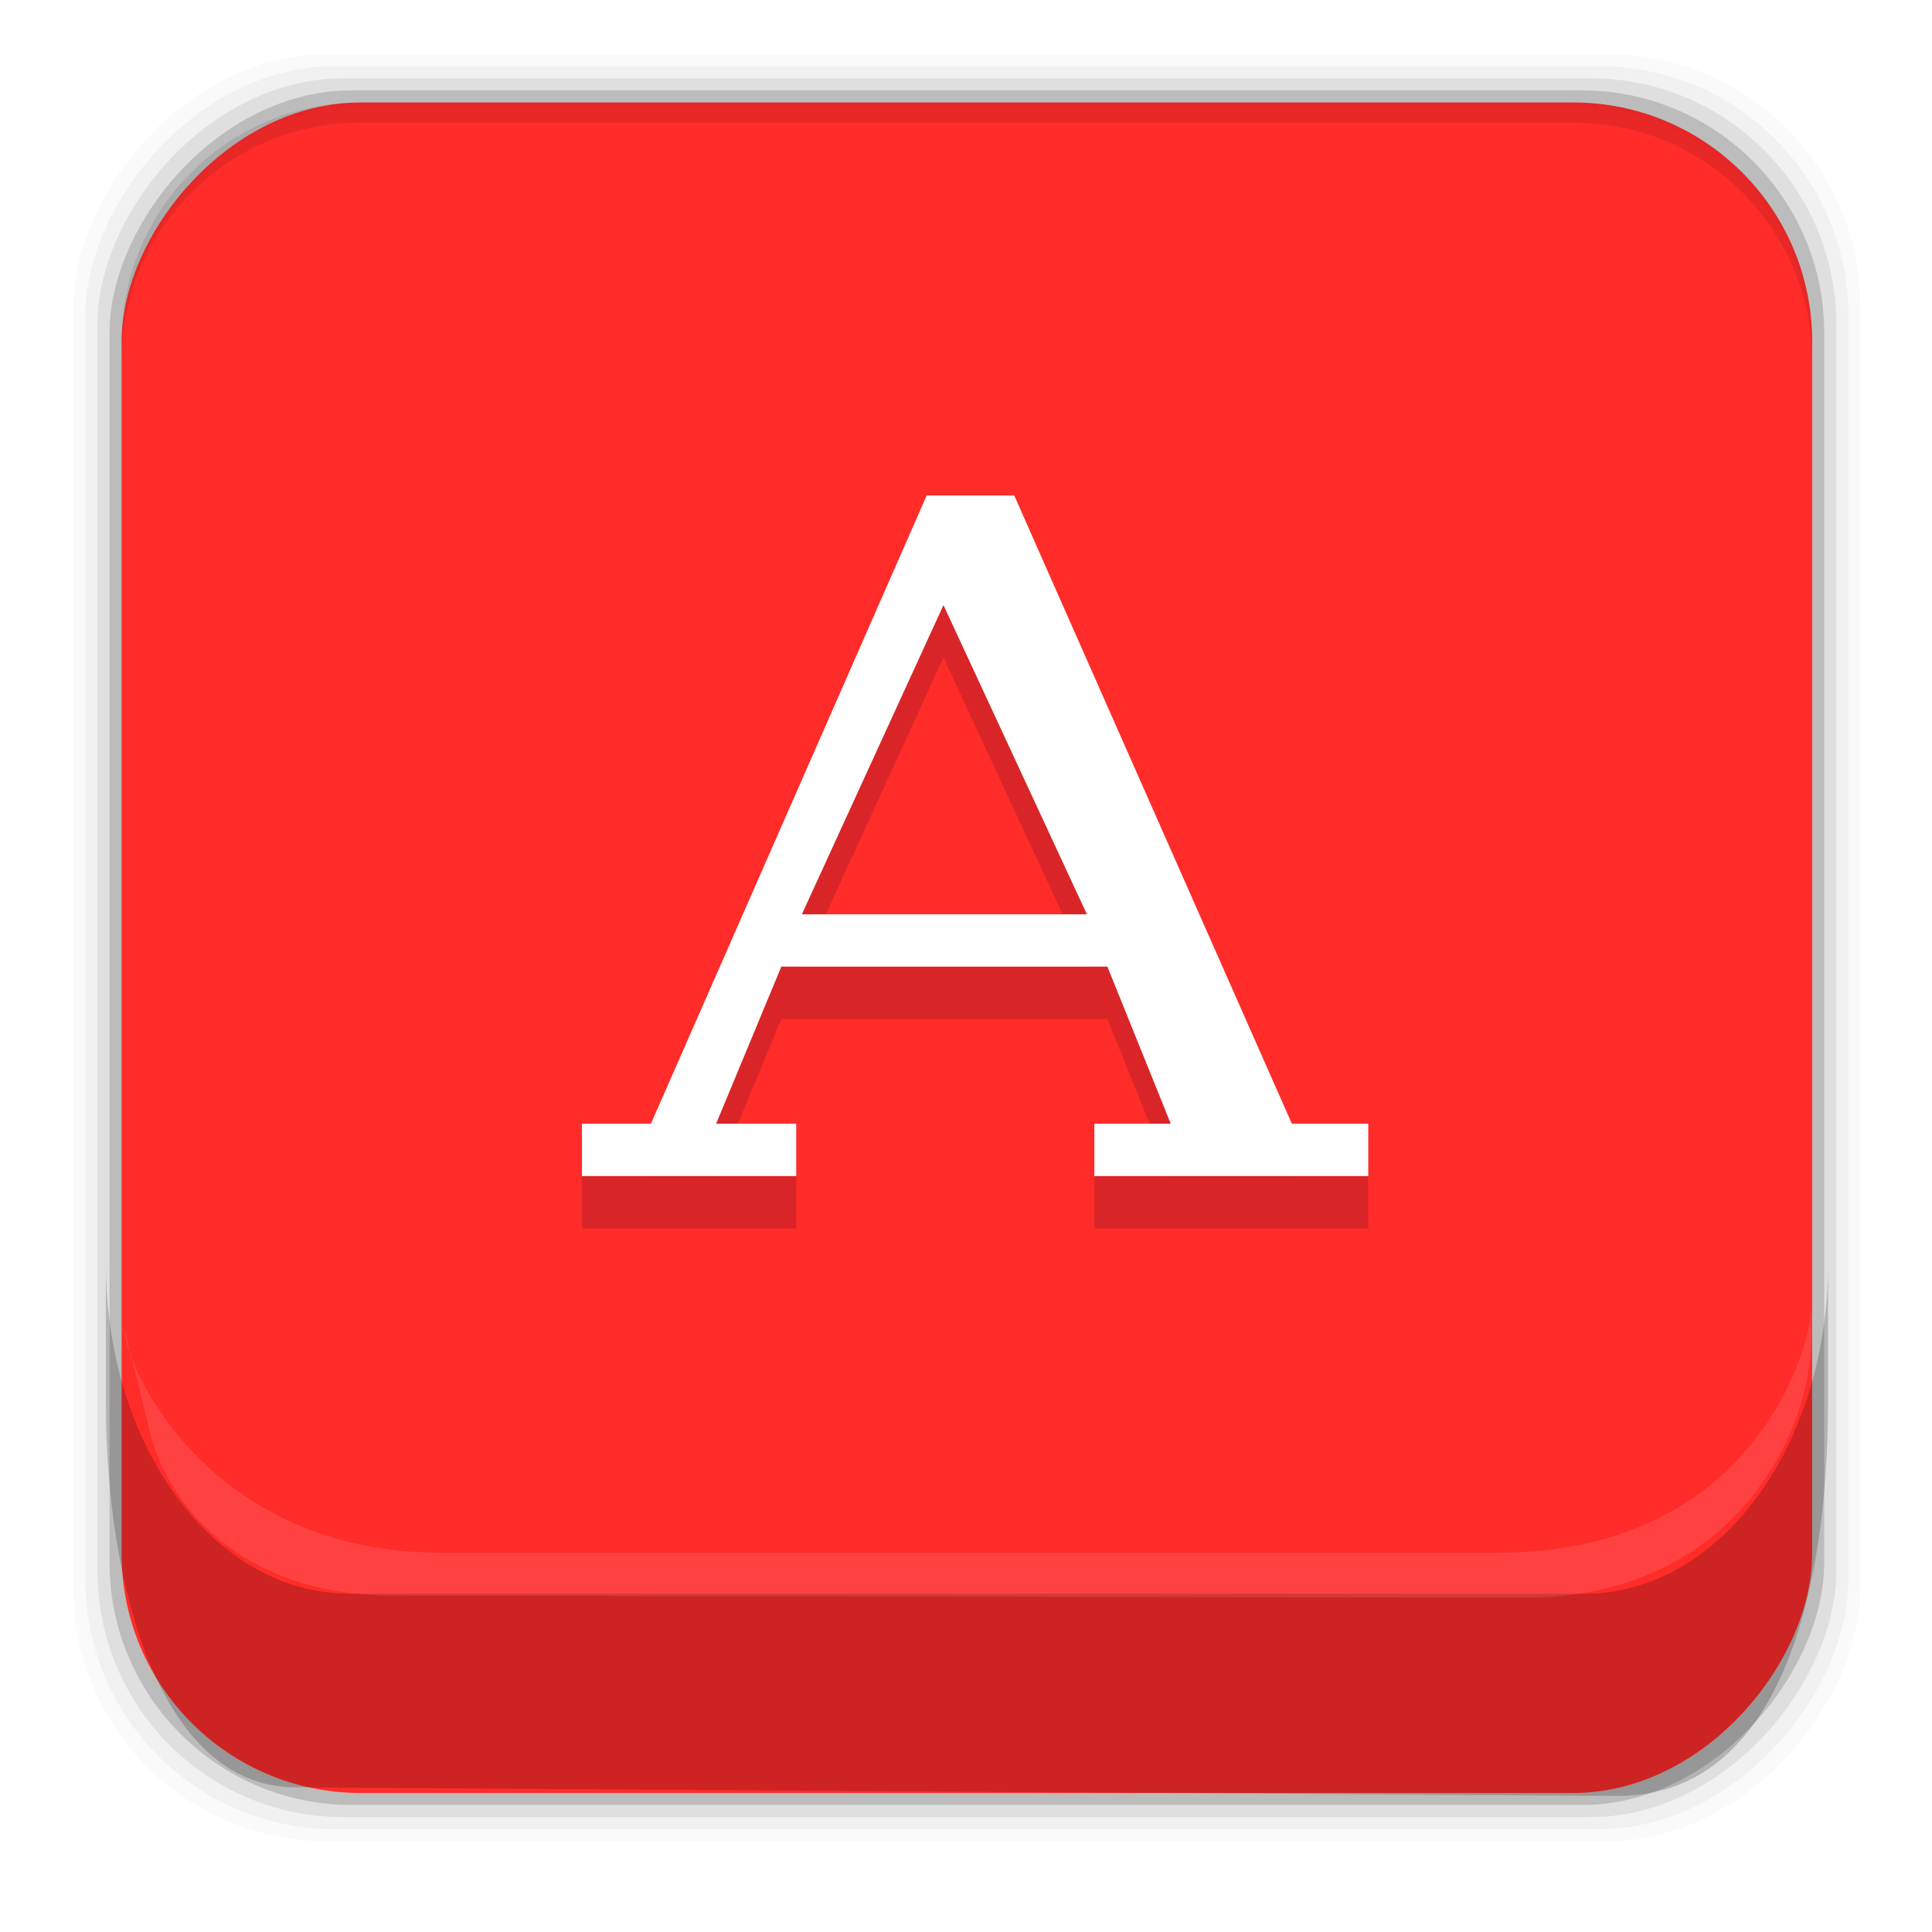 <?xml version="1.0" encoding="UTF-8" standalone="no"?>
<!-- Created with Inkscape (http://www.inkscape.org/) -->

<svg
   xmlns:dc="http://purl.org/dc/elements/1.1/"
   xmlns:cc="http://creativecommons.org/ns#"
   xmlns:rdf="http://www.w3.org/1999/02/22-rdf-syntax-ns#"
   xmlns:svg="http://www.w3.org/2000/svg"
   xmlns="http://www.w3.org/2000/svg"
   xmlns:xlink="http://www.w3.org/1999/xlink"
   xmlns:sodipodi="http://sodipodi.sourceforge.net/DTD/sodipodi-0.dtd"
   xmlns:inkscape="http://www.inkscape.org/namespaces/inkscape"
   width="48px"
   height="48px"
   id="svg37617"
   version="1.1"
   inkscape:version="0.48.3.1 r9886"
   sodipodi:docname="multimedia-audio-player.svg">
  <defs
     id="defs37619">
    <linearGradient
       inkscape:collect="always"
       id="linearGradient41699">
      <stop
         style="stop-color:#e6e6e6;stop-opacity:1;"
         offset="0"
         id="stop41701" />
      <stop
         style="stop-color:#e6e6e6;stop-opacity:0;"
         offset="1"
         id="stop41703" />
    </linearGradient>
    <linearGradient
       id="linearGradient40551">
      <stop
         style="stop-color:#7d380c;stop-opacity:0.65;"
         offset="0"
         id="stop40553" />
      <stop
         style="stop-color:#7d380c;stop-opacity:0.188;"
         offset="1"
         id="stop40555" />
    </linearGradient>
    <inkscape:path-effect
       effect="spiro"
       id="path-effect40436"
       is_visible="true" />
    <inkscape:path-effect
       effect="spiro"
       id="path-effect40424"
       is_visible="true" />
    <inkscape:path-effect
       effect="spiro"
       id="path-effect40412"
       is_visible="true" />
    <linearGradient
       id="linearGradient40362">
      <stop
         style="stop-color:#ff7f2a;stop-opacity:1;"
         offset="0"
         id="stop40364" />
      <stop
         style="stop-color:#e75c00;stop-opacity:1;"
         offset="1"
         id="stop40366" />
    </linearGradient>
    <linearGradient
       id="linearGradient38422">
      <stop
         style="stop-color:#ffffff;stop-opacity:1;"
         offset="0"
         id="stop38424" />
      <stop
         style="stop-color:#ffffff;stop-opacity:0;"
         offset="1"
         id="stop38426" />
    </linearGradient>
    <linearGradient
       inkscape:collect="always"
       xlink:href="#linearGradient38422-7"
       id="linearGradient38428-7"
       x1="-25.714"
       y1="54.143"
       x2="26.857"
       y2="54.143"
       gradientUnits="userSpaceOnUse" />
    <linearGradient
       id="linearGradient38422-7">
      <stop
         style="stop-color:#ffffff;stop-opacity:1;"
         offset="0"
         id="stop38424-1" />
      <stop
         style="stop-color:#ffffff;stop-opacity:0;"
         offset="1"
         id="stop38426-8" />
    </linearGradient>
    <linearGradient
       inkscape:collect="always"
       xlink:href="#linearGradient38422-6"
       id="linearGradient38428-3"
       x1="-25.714"
       y1="54.143"
       x2="26.857"
       y2="54.143"
       gradientUnits="userSpaceOnUse" />
    <linearGradient
       id="linearGradient38422-6">
      <stop
         style="stop-color:#ffffff;stop-opacity:1;"
         offset="0"
         id="stop38424-13" />
      <stop
         style="stop-color:#ffffff;stop-opacity:0;"
         offset="1"
         id="stop38426-2" />
    </linearGradient>
    <linearGradient
       y2="54.143"
       x2="26.857"
       y1="54.143"
       x1="-25.714"
       gradientUnits="userSpaceOnUse"
       id="linearGradient38474-4"
       xlink:href="#linearGradient38422-7-9"
       inkscape:collect="always" />
    <linearGradient
       id="linearGradient38422-7-9">
      <stop
         style="stop-color:#ffffff;stop-opacity:1;"
         offset="0"
         id="stop38424-1-1" />
      <stop
         style="stop-color:#ffffff;stop-opacity:0;"
         offset="1"
         id="stop38426-8-0" />
    </linearGradient>
    <linearGradient
       y2="54.143"
       x2="-5.688"
       y1="85.574"
       x1="-19.848"
       gradientUnits="userSpaceOnUse"
       id="linearGradient38474-1"
       xlink:href="#linearGradient38422-7-7"
       inkscape:collect="always" />
    <linearGradient
       id="linearGradient38422-7-7">
      <stop
         style="stop-color:#ffffff;stop-opacity:1;"
         offset="0"
         id="stop38424-1-7" />
      <stop
         style="stop-color:#ffffff;stop-opacity:0;"
         offset="1"
         id="stop38426-8-6" />
    </linearGradient>
    <linearGradient
       y2="54.143"
       x2="-5.688"
       y1="85.574"
       x1="-19.848"
       gradientUnits="userSpaceOnUse"
       id="linearGradient38474-16"
       xlink:href="#linearGradient38422-7-4"
       inkscape:collect="always" />
    <linearGradient
       id="linearGradient38422-7-4">
      <stop
         style="stop-color:#ffffff;stop-opacity:1;"
         offset="0"
         id="stop38424-1-6" />
      <stop
         style="stop-color:#ffffff;stop-opacity:0;"
         offset="1"
         id="stop38426-8-1" />
    </linearGradient>
    <radialGradient
       r="15"
       fy="16.537"
       fx="26.642"
       cy="16.537"
       cx="26.642"
       gradientTransform="matrix(8.5821085e-8,1.322,-1.027,6.6662094e-8,41.185,-14.804)"
       gradientUnits="userSpaceOnUse"
       id="radialGradient4061"
       xlink:href="#linearGradient3998"
       inkscape:collect="always" />
    <radialGradient
       r="15"
       fy="13.296"
       fx="26.333"
       cy="13.296"
       cx="26.333"
       gradientTransform="matrix(0,1.569,-1.254,0,40.772,-22.133)"
       gradientUnits="userSpaceOnUse"
       id="radialGradient4058"
       xlink:href="#linearGradient3989"
       inkscape:collect="always" />
    <linearGradient
       gradientTransform="translate(-1,1)"
       gradientUnits="userSpaceOnUse"
       xlink:href="#linearGradient25689"
       id="linearGradient7723"
       y2="12.889"
       x2="19.282"
       y1="36.968"
       x1="19.282" />
    <radialGradient
       gradientTransform="matrix(-0.007,-1.654,2.626,-0.01,-33.159,52.947)"
       gradientUnits="userSpaceOnUse"
       xlink:href="#linearGradient2346"
       id="radialGradient4096"
       fy="25.435"
       fx="17.949"
       r="13.428"
       cy="25.435"
       cx="17.949" />
    <linearGradient
       id="linearGradient2346">
      <stop
         offset="0"
         style="stop-color:#eeeeee;stop-opacity:1"
         id="stop2348" />
      <stop
         offset="1"
         style="stop-color:#d9d9da;stop-opacity:1"
         id="stop2350" />
    </linearGradient>
    <linearGradient
       gradientTransform="matrix(0.964,0,0,0.973,-0.655,1.999)"
       gradientUnits="userSpaceOnUse"
       xlink:href="#linearGradient3211"
       id="linearGradient3033"
       y2="41.953"
       x2="25.579"
       y1="-25.736"
       x1="25.579" />
    <linearGradient
       id="linearGradient3211">
      <stop
         offset="0"
         style="stop-color:#ffffff;stop-opacity:1"
         id="stop3213" />
      <stop
         offset="1"
         style="stop-color:#ffffff;stop-opacity:0"
         id="stop3215" />
    </linearGradient>
    <radialGradient
       gradientTransform="matrix(3.661,-0.625,0.354,2.211,-157.205,-12.996)"
       gradientUnits="userSpaceOnUse"
       xlink:href="#linearGradient3242"
       id="radialGradient3038"
       fy="21.47"
       fx="44.737"
       r="20.714"
       cy="21.47"
       cx="44.737" />
    <linearGradient
       id="linearGradient3242">
      <stop
         offset="0"
         style="stop-color:#e35d4f;stop-opacity:1"
         id="stop3246" />
      <stop
         offset="0.661"
         style="stop-color:#c6262e;stop-opacity:1"
         id="stop3248" />
      <stop
         offset="1"
         style="stop-color:#690b2c;stop-opacity:1"
         id="stop3250" />
    </linearGradient>
    <linearGradient
       gradientUnits="userSpaceOnUse"
       xlink:href="#linearGradient2490"
       id="linearGradient4093"
       y2="1"
       x2="24.009"
       y1="38.246"
       x1="24.009" />
    <linearGradient
       id="linearGradient2490">
      <stop
         offset="0"
         style="stop-color:#791235;stop-opacity:1"
         id="stop2492" />
      <stop
         offset="1"
         style="stop-color:#dd3b27;stop-opacity:1"
         id="stop2494" />
    </linearGradient>
    <linearGradient
       gradientTransform="matrix(0.894,0,0,0.717,3.039,11.695)"
       gradientUnits="userSpaceOnUse"
       xlink:href="#linearGradient2346"
       id="linearGradient3050"
       y2="35.298"
       x2="21.136"
       y1="40.885"
       x1="21.136" />
    <linearGradient
       gradientTransform="matrix(2.774,0,0,1.97,-1892.179,-872.885)"
       gradientUnits="userSpaceOnUse"
       xlink:href="#linearGradient5048"
       id="linearGradient3012"
       y2="609.505"
       x2="302.857"
       y1="366.648"
       x1="302.857" />
    <linearGradient
       id="linearGradient5048">
      <stop
         offset="0"
         style="stop-color:#000000;stop-opacity:0"
         id="stop5050" />
      <stop
         offset="0.5"
         style="stop-color:#000000;stop-opacity:1"
         id="stop5056" />
      <stop
         offset="1"
         style="stop-color:#000000;stop-opacity:0"
         id="stop5052" />
    </linearGradient>
    <radialGradient
       gradientTransform="matrix(2.774,0,0,1.97,-1891.633,-872.885)"
       gradientUnits="userSpaceOnUse"
       xlink:href="#linearGradient5060"
       id="radialGradient3014"
       fy="486.648"
       fx="605.714"
       r="117.143"
       cy="486.648"
       cx="605.714" />
    <linearGradient
       id="linearGradient5060">
      <stop
         offset="0"
         style="stop-color:#000000;stop-opacity:1"
         id="stop5062" />
      <stop
         offset="1"
         style="stop-color:#000000;stop-opacity:0"
         id="stop5064" />
    </linearGradient>
    <radialGradient
       gradientTransform="matrix(-2.774,0,0,1.97,112.762,-872.885)"
       gradientUnits="userSpaceOnUse"
       xlink:href="#linearGradient5060"
       id="radialGradient4163"
       fy="486.648"
       fx="605.714"
       r="117.143"
       cy="486.648"
       cx="605.714" />
    <linearGradient
       gradientUnits="userSpaceOnUse"
       xlink:href="#linearGradient2490-0"
       id="linearGradient3861"
       y2="6"
       x2="17"
       y1="45"
       x1="17" />
    <linearGradient
       gradientUnits="userSpaceOnUse"
       xlink:href="#linearGradient3242-2"
       id="linearGradient3853"
       y2="51"
       x2="24"
       y1="6"
       x1="24" />
    <linearGradient
       id="linearGradient2490-0">
      <stop
         offset="0"
         style="stop-color:#650a21;stop-opacity:1;"
         id="stop2492-8" />
      <stop
         offset="1"
         style="stop-color:#c9311d;stop-opacity:1;"
         id="stop2494-8" />
    </linearGradient>
    <linearGradient
       id="linearGradient3242-2">
      <stop
         offset="0"
         style="stop-color:#f8b17e;stop-opacity:1"
         id="stop3244" />
      <stop
         offset="0.312"
         style="stop-color:#e35d4f;stop-opacity:1"
         id="stop3246-9" />
      <stop
         offset="0.571"
         style="stop-color:#c6262e;stop-opacity:1"
         id="stop3248-3" />
      <stop
         offset="1"
         style="stop-color:#690b54;stop-opacity:1"
         id="stop3250-9" />
    </linearGradient>
    <radialGradient
       gradientTransform="matrix(1,0,0,0.442,0,21.61)"
       gradientUnits="userSpaceOnUse"
       xlink:href="#linearGradient2790"
       id="radialGradient2796"
       fy="37.75"
       fx="24.375"
       r="17.375"
       cy="37.75"
       cx="24.375" />
    <linearGradient
       gradientTransform="translate(0,1.921)"
       gradientUnits="userSpaceOnUse"
       xlink:href="#linearGradient2780"
       id="linearGradient2786"
       y2="41.079"
       x2="24"
       y1="5.079"
       x1="24" />
    <linearGradient
       gradientTransform="matrix(1.059,0,0,0.545,1.25,4.659)"
       gradientUnits="userSpaceOnUse"
       xlink:href="#linearGradient6621"
       id="linearGradient7881"
       y2="12.239"
       x2="12.85"
       y1="28.829"
       x1="22.82" />
    <linearGradient
       id="linearGradient6621">
      <stop
         offset="0"
         style="stop-color:#f5a108;stop-opacity:0"
         id="stop6622" />
      <stop
         offset="1"
         style="stop-color:#fefdc3;stop-opacity:0.743"
         id="stop6623" />
    </linearGradient>
    <linearGradient
       id="linearGradient2780">
      <stop
         offset="0"
         style="stop-color:#ffffff;stop-opacity:1"
         id="stop2782-4" />
      <stop
         offset="1"
         style="stop-color:#ffffff;stop-opacity:0"
         id="stop2784-1" />
    </linearGradient>
    <linearGradient
       id="linearGradient2790">
      <stop
         offset="0"
         style="stop-color:#000000;stop-opacity:1"
         id="stop2792" />
      <stop
         offset="1"
         style="stop-color:#000000;stop-opacity:0"
         id="stop2794" />
    </linearGradient>
    <radialGradient
       gradientTransform="matrix(-0.007,-1.654,2.626,-0.01,-33.159,52.947)"
       gradientUnits="userSpaceOnUse"
       xlink:href="#linearGradient2346"
       id="radialGradient2918"
       fy="25.435"
       fx="17.949"
       r="13.428"
       cy="25.435"
       cx="17.949" />
    <linearGradient
       gradientTransform="matrix(0.964,0,0,0.973,-0.655,1.999)"
       gradientUnits="userSpaceOnUse"
       xlink:href="#linearGradient3211"
       id="linearGradient2922"
       y2="41.953"
       x2="25.579"
       y1="-25.736"
       x1="25.579" />
    <radialGradient
       gradientTransform="matrix(0.046,2.917,-4.3,3.3179656e-7,75.325,-119.131)"
       gradientUnits="userSpaceOnUse"
       xlink:href="#linearGradient3242-2"
       id="radialGradient2926"
       fy="18.619"
       fx="39.651"
       r="20.714"
       cy="18.619"
       cx="39.651" />
    <linearGradient
       gradientUnits="userSpaceOnUse"
       xlink:href="#linearGradient2490"
       id="linearGradient2928"
       y2="1"
       x2="24.009"
       y1="38.246"
       x1="24.009" />
    <linearGradient
       gradientTransform="matrix(0.894,0,0,0.717,3.039,11.695)"
       gradientUnits="userSpaceOnUse"
       xlink:href="#linearGradient2346"
       id="linearGradient2932"
       y2="35.298"
       x2="21.136"
       y1="40.885"
       x1="21.136" />
    <linearGradient
       id="linearGradient8076">
      <stop
         offset="0"
         style="stop-color:#cf6714;stop-opacity:1"
         id="stop8078" />
      <stop
         offset="0.202"
         style="stop-color:#d3790b;stop-opacity:1"
         id="stop8080" />
      <stop
         offset="0.512"
         style="stop-color:#f08300;stop-opacity:1"
         id="stop8082" />
      <stop
         offset="0.784"
         style="stop-color:#f3b230;stop-opacity:1"
         id="stop8084" />
      <stop
         offset="1"
         style="stop-color:#d24118;stop-opacity:0.922"
         id="stop8086" />
    </linearGradient>
    <linearGradient
       id="linearGradient3183">
      <stop
         offset="0"
         style="stop-color:#8a450c;stop-opacity:1"
         id="stop5163" />
      <stop
         offset="0.202"
         style="stop-color:#e8860e;stop-opacity:1"
         id="stop3195" />
      <stop
         offset="0.512"
         style="stop-color:#ffac24;stop-opacity:1"
         id="stop3191" />
      <stop
         offset="0.756"
         style="stop-color:#e8860e;stop-opacity:1"
         id="stop3193" />
      <stop
         offset="1"
         style="stop-color:#70440d;stop-opacity:0.922"
         id="stop3187" />
    </linearGradient>
    <linearGradient
       id="linearGradient556">
      <stop
         offset="0"
         style="stop-color:#7d7d7d;stop-opacity:1"
         id="stop557" />
      <stop
         offset="0.25"
         style="stop-color:#dddddd;stop-opacity:1"
         id="stop8106" />
      <stop
         offset="0.5"
         style="stop-color:#ffffff;stop-opacity:1"
         id="stop8096" />
      <stop
         offset="0.75"
         style="stop-color:#c2c2c2;stop-opacity:1"
         id="stop8108" />
      <stop
         offset="1"
         style="stop-color:#868686;stop-opacity:1"
         id="stop558" />
    </linearGradient>
    <linearGradient
       gradientUnits="userSpaceOnUse"
       xlink:href="#linearGradient8076"
       id="linearGradient3203"
       y2="46.708"
       x2="22.245"
       y1="29.046"
       x1="22.068" />
    <linearGradient
       gradientUnits="userSpaceOnUse"
       xlink:href="#linearGradient3183"
       id="linearGradient7105"
       y2="19.932"
       x2="34.751"
       y1="19.502"
       x1="12.349" />
    <linearGradient
       gradientUnits="userSpaceOnUse"
       xlink:href="#linearGradient556"
       id="linearGradient8094"
       y2="30.341"
       x2="37.146"
       y1="30.341"
       x1="10.878" />
    <linearGradient
       gradientUnits="userSpaceOnUse"
       xlink:href="#linearGradient556"
       id="linearGradient8104"
       y2="12.609"
       x2="30.441"
       y1="12.609"
       x1="16.369" />
    <filter
       id="filter11385"
       color-interpolation-filters="sRGB">
      <feGaussianBlur
         stdDeviation="0.46"
         id="feGaussianBlur11387" />
    </filter>
    <filter
       id="filter14015"
       color-interpolation-filters="sRGB">
      <feGaussianBlur
         stdDeviation="0.338"
         id="feGaussianBlur14017" />
    </filter>
    <filter
       id="filter4399"
       color-interpolation-filters="sRGB">
      <feGaussianBlur
         stdDeviation="0.24"
         id="feGaussianBlur4401" />
    </filter>
    <linearGradient
       gradientUnits="userSpaceOnUse"
       xlink:href="#linearGradient3702-501-757"
       id="linearGradient3115"
       y2="39.999"
       x2="25.058"
       y1="47.028"
       x1="25.058" />
    <radialGradient
       gradientTransform="matrix(2.004,0,0,1.4,-20.012,-104.4)"
       gradientUnits="userSpaceOnUse"
       xlink:href="#linearGradient3688-464-309"
       id="radialGradient3112"
       fy="43.5"
       fx="4.993"
       r="2.5"
       cy="43.5"
       cx="4.993" />
    <radialGradient
       gradientTransform="matrix(2.004,0,0,1.4,27.988,-17.4)"
       gradientUnits="userSpaceOnUse"
       xlink:href="#linearGradient3688-166-749"
       id="radialGradient3110"
       fy="43.5"
       fx="4.993"
       r="2.5"
       cy="43.5"
       cx="4.993" />
    <linearGradient
       gradientTransform="translate(-2e-7,1)"
       gradientUnits="userSpaceOnUse"
       xlink:href="#linearGradient2490-0"
       id="linearGradient3103"
       y2="3.899"
       x2="24"
       y1="44"
       x1="24" />
    <radialGradient
       gradientTransform="matrix(1.9428467e-8,2.337,-2.472,-4.3056275e-8,44.89,-11.435)"
       gradientUnits="userSpaceOnUse"
       xlink:href="#linearGradient3242-2"
       id="radialGradient3101"
       fy="8.45"
       fx="7.496"
       r="20"
       cy="8.45"
       cx="7.496" />
    <linearGradient
       gradientTransform="translate(2.8e-6,1)"
       gradientUnits="userSpaceOnUse"
       xlink:href="#linearGradient3924"
       id="linearGradient3098"
       y2="43"
       x2="24"
       y1="5"
       x1="24" />
    <linearGradient
       gradientTransform="translate(48.5,4.5)"
       gradientUnits="userSpaceOnUse"
       xlink:href="#linearGradient3390-178-986-453-3"
       id="linearGradient5352"
       y2="3.899"
       x2="24"
       y1="44"
       x1="24" />
    <radialGradient
       gradientTransform="matrix(1.9428467e-8,2.337,-2.472,-4.3056275e-8,93.39,-7.935)"
       gradientUnits="userSpaceOnUse"
       xlink:href="#linearGradient7012-661-145-733-759-865-745-661-970-94-8"
       id="radialGradient5350"
       fy="8.45"
       fx="7.496"
       r="20"
       cy="8.45"
       cx="7.496" />
    <linearGradient
       gradientTransform="translate(46.438,0.75)"
       gradientUnits="userSpaceOnUse"
       xlink:href="#linearGradient3924-2"
       id="linearGradient5344"
       y2="43"
       x2="24"
       y1="5"
       x1="24" />
    <linearGradient
       gradientTransform="translate(3.7e-6,1)"
       gradientUnits="userSpaceOnUse"
       xlink:href="#linearGradient3924-2"
       id="linearGradient2959"
       y2="43"
       x2="24"
       y1="5"
       x1="24" />
    <linearGradient
       id="linearGradient3924-2">
      <stop
         offset="0"
         style="stop-color:#ffffff;stop-opacity:1"
         id="stop3926-7" />
      <stop
         offset="0.063"
         style="stop-color:#ffffff;stop-opacity:0.235"
         id="stop3928-1" />
      <stop
         offset="0.951"
         style="stop-color:#ffffff;stop-opacity:0.157"
         id="stop3930-5" />
      <stop
         offset="1"
         style="stop-color:#ffffff;stop-opacity:0.392"
         id="stop3932-8" />
    </linearGradient>
    <linearGradient
       gradientUnits="userSpaceOnUse"
       xlink:href="#linearGradient3390-178-986-453-3-9"
       id="linearGradient4177"
       y2="25"
       x2="25"
       y1="57"
       x1="25" />
    <linearGradient
       id="linearGradient3390-178-986-453-3-9">
      <stop
         offset="0"
         style="stop-color:#ba4712;stop-opacity:1"
         id="stop3624-6-9" />
      <stop
         offset="0.5"
         style="stop-color:#cf671c;stop-opacity:1"
         id="stop3856-8-7" />
      <stop
         offset="1"
         style="stop-color:#e27f39;stop-opacity:1"
         id="stop3626-0-8" />
    </linearGradient>
    <linearGradient
       gradientUnits="userSpaceOnUse"
       xlink:href="#linearGradient3390-178-986-453-3-9-9"
       id="linearGradient4197"
       y2="25"
       x2="25"
       y1="57"
       x1="25" />
    <linearGradient
       id="linearGradient3390-178-986-453-3-9-9">
      <stop
         offset="0"
         style="stop-color:#ba4712;stop-opacity:1"
         id="stop3624-6-9-7" />
      <stop
         offset="0.5"
         style="stop-color:#cf671c;stop-opacity:1"
         id="stop3856-8-7-9" />
      <stop
         offset="1"
         style="stop-color:#e27f39;stop-opacity:1"
         id="stop3626-0-8-7" />
    </linearGradient>
    <linearGradient
       gradientUnits="userSpaceOnUse"
       xlink:href="#linearGradient3390-178-986-453-3-9-9-4"
       id="linearGradient4238"
       y2="25"
       x2="25"
       y1="57"
       x1="25" />
    <linearGradient
       id="linearGradient3390-178-986-453-3-9-9-4">
      <stop
         offset="0"
         style="stop-color:#ba4712;stop-opacity:1"
         id="stop3624-6-9-7-3" />
      <stop
         offset="0.5"
         style="stop-color:#cf671c;stop-opacity:1"
         id="stop3856-8-7-9-7" />
      <stop
         offset="1"
         style="stop-color:#e27f39;stop-opacity:1"
         id="stop3626-0-8-7-8" />
    </linearGradient>
    <radialGradient
       gradientTransform="matrix(1.9428467e-8,2.337,-2.472,-4.3056275e-8,44.89,-11.435)"
       gradientUnits="userSpaceOnUse"
       xlink:href="#linearGradient7012-661-145-733-759-865-745-661-970-94-8"
       id="radialGradient2874"
       fy="8.45"
       fx="7.496"
       r="20"
       cy="8.45"
       cx="7.496" />
    <linearGradient
       id="linearGradient7012-661-145-733-759-865-745-661-970-94-8">
      <stop
         offset="0"
         style="stop-color:#f0c178;stop-opacity:1"
         id="stop3618-1" />
      <stop
         offset="0.5"
         style="stop-color:#e18941;stop-opacity:1"
         id="stop3270-2" />
      <stop
         offset="1"
         style="stop-color:#ec4f18;stop-opacity:1"
         id="stop3620-8" />
    </linearGradient>
    <linearGradient
       gradientTransform="translate(1.2e-6,1)"
       gradientUnits="userSpaceOnUse"
       xlink:href="#linearGradient3390-178-986-453-3"
       id="linearGradient2876"
       y2="3.899"
       x2="24"
       y1="44"
       x1="24" />
    <linearGradient
       id="linearGradient3390-178-986-453-3">
      <stop
         offset="0"
         style="stop-color:#ba4712;stop-opacity:1"
         id="stop3624-6" />
      <stop
         offset="0.5"
         style="stop-color:#cf671c;stop-opacity:1"
         id="stop3856-8" />
      <stop
         offset="1"
         style="stop-color:#e27f39;stop-opacity:1"
         id="stop3626-0" />
    </linearGradient>
    <radialGradient
       gradientTransform="matrix(2.004,0,0,1.4,27.988,-17.4)"
       gradientUnits="userSpaceOnUse"
       xlink:href="#linearGradient3688-166-749-8"
       id="radialGradient3013"
       fy="43.5"
       fx="4.993"
       r="2.5"
       cy="43.5"
       cx="4.993" />
    <linearGradient
       id="linearGradient3688-166-749-8">
      <stop
         offset="0"
         style="stop-color:#181818;stop-opacity:1"
         id="stop2883-4" />
      <stop
         offset="1"
         style="stop-color:#181818;stop-opacity:0"
         id="stop2885-5" />
    </linearGradient>
    <radialGradient
       gradientTransform="matrix(2.004,0,0,1.4,-20.012,-104.4)"
       gradientUnits="userSpaceOnUse"
       xlink:href="#linearGradient3688-464-309-6"
       id="radialGradient3015"
       fy="43.5"
       fx="4.993"
       r="2.5"
       cy="43.5"
       cx="4.993" />
    <linearGradient
       id="linearGradient3688-464-309-6">
      <stop
         offset="0"
         style="stop-color:#181818;stop-opacity:1"
         id="stop2889-5" />
      <stop
         offset="1"
         style="stop-color:#181818;stop-opacity:0"
         id="stop2891-6" />
    </linearGradient>
    <linearGradient
       gradientUnits="userSpaceOnUse"
       xlink:href="#linearGradient3702-501-757-8"
       id="linearGradient3017"
       y2="39.999"
       x2="25.058"
       y1="47.028"
       x1="25.058" />
    <linearGradient
       id="linearGradient3702-501-757-8">
      <stop
         offset="0"
         style="stop-color:#181818;stop-opacity:0"
         id="stop2895-4" />
      <stop
         offset="0.5"
         style="stop-color:#181818;stop-opacity:1"
         id="stop2897-8" />
      <stop
         offset="1"
         style="stop-color:#181818;stop-opacity:0"
         id="stop2899-8" />
    </linearGradient>
    <linearGradient
       gradientUnits="userSpaceOnUse"
       xlink:href="#linearGradient25689"
       id="linearGradient9746"
       y2="6"
       x2="25"
       y1="44"
       x1="25" />
    <linearGradient
       gradientUnits="userSpaceOnUse"
       xlink:href="#linearGradient25689"
       id="linearGradient9514"
       y2="15"
       x2="30"
       y1="33"
       x1="30" />
    <linearGradient
       gradientUnits="userSpaceOnUse"
       xlink:href="#linearGradient25689"
       id="linearGradient9507"
       y2="15"
       x2="30"
       y1="33"
       x1="30" />
    <linearGradient
       id="linearGradient3702-501-757">
      <stop
         offset="0"
         style="stop-color:#181818;stop-opacity:0"
         id="stop2895" />
      <stop
         offset="0.5"
         style="stop-color:#181818;stop-opacity:1"
         id="stop2897" />
      <stop
         offset="1"
         style="stop-color:#181818;stop-opacity:0"
         id="stop2899" />
    </linearGradient>
    <linearGradient
       gradientUnits="userSpaceOnUse"
       xlink:href="#linearGradient3702-501-757"
       id="linearGradient2877-634-617"
       y2="39.999"
       x2="25.058"
       y1="47.028"
       x1="25.058" />
    <linearGradient
       id="linearGradient3688-464-309">
      <stop
         offset="0"
         style="stop-color:#181818;stop-opacity:1"
         id="stop2889" />
      <stop
         offset="1"
         style="stop-color:#181818;stop-opacity:0"
         id="stop2891" />
    </linearGradient>
    <radialGradient
       gradientTransform="matrix(2.004,0,0,1.4,-20.012,-104.4)"
       gradientUnits="userSpaceOnUse"
       xlink:href="#linearGradient3688-464-309"
       id="radialGradient2875-742-326"
       fy="43.5"
       fx="4.993"
       r="2.5"
       cy="43.5"
       cx="4.993" />
    <linearGradient
       id="linearGradient3688-166-749">
      <stop
         offset="0"
         style="stop-color:#181818;stop-opacity:1"
         id="stop2883" />
      <stop
         offset="1"
         style="stop-color:#181818;stop-opacity:0"
         id="stop2885" />
    </linearGradient>
    <radialGradient
       gradientTransform="matrix(2.004,0,0,1.4,27.988,-17.4)"
       gradientUnits="userSpaceOnUse"
       xlink:href="#linearGradient3688-166-749"
       id="radialGradient2873-966-168"
       fy="43.5"
       fx="4.993"
       r="2.5"
       cy="43.5"
       cx="4.993" />
    <linearGradient
       id="linearGradient2490-182-124">
      <stop
         offset="0"
         style="stop-color:#1f4b6a;stop-opacity:1"
         id="stop2788" />
      <stop
         offset="1"
         style="stop-color:#4083c2;stop-opacity:1"
         id="stop2790" />
    </linearGradient>
    <linearGradient
       gradientTransform="translate(-2e-7,0.967)"
       gradientUnits="userSpaceOnUse"
       xlink:href="#linearGradient3390-178-986-453-3"
       id="linearGradient3119"
       y2="3.899"
       x2="24"
       y1="44"
       x1="24" />
    <linearGradient
       id="linearGradient3242-187-536">
      <stop
         offset="0"
         style="stop-color:#8badea;stop-opacity:1"
         id="stop2778" />
      <stop
         offset="0.262"
         style="stop-color:#6396cd;stop-opacity:1"
         id="stop2780" />
      <stop
         offset="0.661"
         style="stop-color:#3b7caf;stop-opacity:1"
         id="stop2782" />
      <stop
         offset="1"
         style="stop-color:#194c70;stop-opacity:1"
         id="stop2784" />
    </linearGradient>
    <radialGradient
       gradientTransform="matrix(1.9428467e-8,2.337,-2.472,-4.3056275e-8,44.89,-11.467)"
       gradientUnits="userSpaceOnUse"
       xlink:href="#linearGradient7012-661-145-733-759-865-745-661-970-94-8"
       id="radialGradient3117"
       fy="8.45"
       fx="7.496"
       r="20"
       cy="8.45"
       cx="7.496" />
    <linearGradient
       id="linearGradient3924">
      <stop
         offset="0"
         style="stop-color:#ffffff;stop-opacity:1"
         id="stop3926" />
      <stop
         offset="0.063"
         style="stop-color:#ffffff;stop-opacity:0.235"
         id="stop3928" />
      <stop
         offset="0.951"
         style="stop-color:#ffffff;stop-opacity:0.157"
         id="stop3930" />
      <stop
         offset="1"
         style="stop-color:#ffffff;stop-opacity:0.392"
         id="stop3932" />
    </linearGradient>
    <linearGradient
       gradientTransform="translate(2.8e-6,0.967)"
       gradientUnits="userSpaceOnUse"
       xlink:href="#linearGradient3924"
       id="linearGradient3114"
       y2="43"
       x2="24"
       y1="5"
       x1="24" />
    <linearGradient
       id="linearGradient3257">
      <stop
         offset="0"
         style="stop-color:#cccccc;stop-opacity:1"
         id="stop3259" />
      <stop
         offset="1"
         style="stop-color:#ffffff;stop-opacity:1"
         id="stop3261" />
    </linearGradient>
    <linearGradient
       gradientUnits="userSpaceOnUse"
       xlink:href="#linearGradient25689"
       id="linearGradient3255"
       y2="15"
       x2="30"
       y1="33"
       x1="30" />
    <linearGradient
       id="linearGradient25689">
      <stop
         offset="0"
         style="stop-color:#cccccc;stop-opacity:1"
         id="stop25691" />
      <stop
         offset="1"
         style="stop-color:#ffffff;stop-opacity:1"
         id="stop25693" />
    </linearGradient>
    <linearGradient
       gradientUnits="userSpaceOnUse"
       xlink:href="#linearGradient25689"
       id="linearGradient25695"
       y2="15"
       x2="30"
       y1="33"
       x1="30" />
    <linearGradient
       id="linearGradient3989">
      <stop
         id="stop3991"
         offset="0"
         style="stop-color:#505050;stop-opacity:1;" />
      <stop
         id="stop3993"
         offset="1"
         style="stop-color:#141414;stop-opacity:1;" />
    </linearGradient>
    <linearGradient
       id="linearGradient3998">
      <stop
         id="stop4000"
         offset="0"
         style="stop-color:#fbf076;stop-opacity:1;" />
      <stop
         id="stop4002"
         offset="1"
         style="stop-color:#eab52b;stop-opacity:1;" />
    </linearGradient>
    <linearGradient
       id="linearGradient4035">
      <stop
         id="stop4037"
         style="stop-color:#ffffff;stop-opacity:1"
         offset="0" />
      <stop
         id="stop4039"
         style="stop-color:#ffffff;stop-opacity:0.235"
         offset="0.285" />
      <stop
         id="stop4041"
         style="stop-color:#ffffff;stop-opacity:0.157"
         offset="0.927" />
      <stop
         id="stop4043"
         style="stop-color:#ffffff;stop-opacity:0.392"
         offset="1" />
    </linearGradient>
    <linearGradient
       id="linearGradient3953">
      <stop
         id="stop3955"
         offset="0"
         style="stop-color:#505050;stop-opacity:1;" />
      <stop
         id="stop3957"
         offset="1"
         style="stop-color:#141414;stop-opacity:1;" />
    </linearGradient>
    <linearGradient
       id="linearGradient3983">
      <stop
         id="stop3985"
         style="stop-color:#ffffff;stop-opacity:1"
         offset="0" />
      <stop
         id="stop3987"
         style="stop-color:#ffffff;stop-opacity:0.235"
         offset="0.125" />
      <stop
         id="stop3989"
         style="stop-color:#ffffff;stop-opacity:0.157"
         offset="0.883" />
      <stop
         id="stop3992"
         style="stop-color:#ffffff;stop-opacity:0.392"
         offset="1" />
    </linearGradient>
    <linearGradient
       id="linearGradient3965">
      <stop
         id="stop3967"
         offset="0"
         style="stop-color:#000000;stop-opacity:0;" />
      <stop
         style="stop-color:#000000;stop-opacity:0;"
         offset="0.939"
         id="stop3973" />
      <stop
         id="stop3969"
         offset="1"
         style="stop-color:#000000;stop-opacity:1;" />
    </linearGradient>
    <linearGradient
       id="linearGradient3975">
      <stop
         id="stop3977"
         offset="0"
         style="stop-color:#650a21;stop-opacity:1;" />
      <stop
         id="stop3979"
         offset="1"
         style="stop-color:#3c0000;stop-opacity:1;" />
    </linearGradient>
    <linearGradient
       y2="33.116"
       x2="24.774"
       y1="27.914"
       x1="24.462"
       gradientUnits="userSpaceOnUse"
       id="id21">
      <stop
         id="stop3240"
         style="stop-color:#333333"
         offset="0" />
      <stop
         id="stop3242"
         style="stop-color:#333333"
         offset="1" />
    </linearGradient>
    <linearGradient
       y2="36.105"
       x2="24.691"
       y1="24.7"
       x1="23.626"
       gradientUnits="userSpaceOnUse"
       id="id20">
      <stop
         id="stop3235"
         style="stop-color:#A100A1"
         offset="0" />
      <stop
         id="stop3237"
         style="stop-color:#2467D4"
         offset="1" />
    </linearGradient>
    <linearGradient
       y2="38.327"
       x2="24.387"
       y1="16.039"
       x1="23.492"
       xlink:href="#id8"
       gradientUnits="userSpaceOnUse"
       id="id19" />
    <linearGradient
       y2="13.469"
       x2="24.003"
       y1="41.653"
       x1="24.003"
       gradientUnits="userSpaceOnUse"
       id="id18">
      <stop
         id="stop3229"
         style="stop-color:#487AA3"
         offset="0" />
      <stop
         id="stop3231"
         style="stop-color:#5993C2"
         offset="1" />
    </linearGradient>
    <linearGradient
       y2="8.206"
       x2="24.793"
       y1="45.834"
       x1="23.17"
       gradientUnits="userSpaceOnUse"
       id="id17">
      <stop
         id="stop3224"
         style="stop-color:#808385"
         offset="0" />
      <stop
         id="stop3226"
         style="stop-color:#999999"
         offset="1" />
    </linearGradient>
    <linearGradient
       y2="19.76"
       x2="24.395"
       y1="30.099"
       x1="24.395"
       gradientUnits="userSpaceOnUse"
       id="id16">
      <stop
         id="stop3217"
         style="stop-color:#999999"
         offset="0" />
      <stop
         id="stop3219"
         style="stop-color:white"
         offset="0.702" />
      <stop
         id="stop3221"
         style="stop-color:white"
         offset="1" />
    </linearGradient>
    <linearGradient
       y2="0.001"
       x2="24.019"
       y1="37.997"
       x1="24.019"
       gradientUnits="userSpaceOnUse"
       id="id15">
      <stop
         id="stop3212"
         style="stop-color:#919191"
         offset="0" />
      <stop
         id="stop3214"
         style="stop-color:#B2B2B2"
         offset="1" />
    </linearGradient>
    <linearGradient
       y2="19.75"
       x2="24.648"
       y1="34.566"
       x1="24.867"
       xlink:href="#id13"
       gradientUnits="userSpaceOnUse"
       id="id14" />
    <linearGradient
       y2="19.896"
       x2="24.1"
       y1="34.544"
       x1="24.317"
       gradientUnits="userSpaceOnUse"
       id="id13">
      <stop
         id="stop3206"
         style="stop-color:#B0B0B0"
         offset="0" />
      <stop
         id="stop3208"
         style="stop-color:#CCCCCC"
         offset="1" />
    </linearGradient>
    <linearGradient
       y2="22.415"
       x2="24.069"
       y1="11.711"
       x1="24.069"
       gradientUnits="userSpaceOnUse"
       id="id12">
      <stop
         id="stop3201"
         style="stop-color:#5CA2DA"
         offset="0" />
      <stop
         id="stop3203"
         style="stop-color:#84C1F0"
         offset="1" />
    </linearGradient>
    <linearGradient
       y2="35.282"
       x2="25.068"
       y1="23.437"
       x1="23.831"
       gradientUnits="userSpaceOnUse"
       id="id11">
      <stop
         id="stop3196"
         style="stop-color:#000000;stop-opacity:0.462;"
         offset="0" />
      <stop
         id="stop3198"
         style="stop-color:#1f1f1f;stop-opacity:0.53;"
         offset="1" />
    </linearGradient>
    <linearGradient
       y2="30.344"
       x2="1.43"
       y1="24.8"
       x1="1.43"
       xlink:href="#id8"
       gradientUnits="userSpaceOnUse"
       id="id10" />
    <linearGradient
       y2="23.355"
       x2="24.472"
       y1="37.005"
       x1="24.236"
       xlink:href="#id3"
       gradientUnits="userSpaceOnUse"
       id="id9" />
    <linearGradient
       y2="30.891"
       x2="46.401"
       y1="24.248"
       x1="46.401"
       gradientUnits="userSpaceOnUse"
       id="id8">
      <stop
         id="stop3189"
         style="stop-color:white"
         offset="0" />
      <stop
         id="stop3191-3"
         style="stop-color:#CCCCCC"
         offset="1" />
    </linearGradient>
    <linearGradient
       y2="31.559"
       x2="24.19"
       y1="23.137"
       x1="24.015"
       xlink:href="#id6"
       gradientUnits="userSpaceOnUse"
       id="id7" />
    <linearGradient
       y2="23.94"
       x2="24.048"
       y1="9.257"
       x1="23.869"
       gradientUnits="userSpaceOnUse"
       id="id6">
      <stop
         id="stop3183"
         style="stop-color:#EDEDED"
         offset="0" />
      <stop
         id="stop3185"
         style="stop-color:#D1CFCF"
         offset="1" />
    </linearGradient>
    <linearGradient
       y2="28.492"
       x2="34.056"
       y1="28.798"
       x1="14.857"
       gradientUnits="userSpaceOnUse"
       id="id5">
      <stop
         id="stop3172"
         style="stop-color:#999999"
         offset="0" />
      <stop
         id="stop3174"
         style="stop-color:#E5E5E5"
         offset="0.29" />
      <stop
         id="stop3176"
         style="stop-color:white"
         offset="0.502" />
      <stop
         id="stop3178"
         style="stop-color:#E5E5E5"
         offset="0.722" />
      <stop
         id="stop3180"
         style="stop-color:#B2B2B2"
         offset="1" />
    </linearGradient>
    <linearGradient
       y2="29.125"
       x2="24.305"
       y1="24.757"
       x1="24.305"
       gradientUnits="userSpaceOnUse"
       id="id4">
      <stop
         id="stop3167"
         style="stop-color:#FF99FF"
         offset="0" />
      <stop
         id="stop3169"
         style="stop-color:#BBE6FF"
         offset="1" />
    </linearGradient>
    <linearGradient
       y2="20.649"
       x2="24.188"
       y1="39.711"
       x1="24.521"
       gradientUnits="userSpaceOnUse"
       id="id3">
      <stop
         id="stop3162"
         style="stop-color:#8C8C8C"
         offset="0" />
      <stop
         id="stop3164"
         style="stop-color:#CCCCCC"
         offset="1" />
    </linearGradient>
    <linearGradient
       y2="21.313"
       x2="24.272"
       y1="39.048"
       x1="24.436"
       gradientUnits="userSpaceOnUse"
       id="id2">
      <stop
         id="stop3155"
         style="stop-color:#999999"
         offset="0" />
      <stop
         id="stop3157"
         style="stop-color:#CCCCCC"
         offset="0.702" />
      <stop
         id="stop3159"
         style="stop-color:white"
         offset="1" />
    </linearGradient>
    <mask
       id="id0">
      <linearGradient
         y2="29.427"
         x2="23.459"
         y1="31.005"
         x1="24.605"
         gradientUnits="userSpaceOnUse"
         id="id1">
        <stop
           id="stop3148"
           style="stop-opacity:1; stop-color:white"
           offset="0" />
        <stop
           id="stop3150"
           style="stop-opacity:0; stop-color:white"
           offset="1" />
      </linearGradient>
      <rect
         id="rect3152"
         height="3.48"
         width="3.482"
         y="28.476"
         x="22.291"
         style="fill:url(#id1)" />
    </mask>
    <style
       id="style3144"
       type="text/css">
   
    .fil21 {fill:none}
    .fil242 {fill:#4C4C4C}
    .fil182 {fill:#666666}
    .fil157 {fill:white}
    .fil245 {fill:#76C8CC}
    .fil183 {fill:#808385}
    .fil162 {fill:#B5E2FF}
    .fil14 {fill:#C9C9C9}
    .fil217 {fill:#C2FFFF}
    .fil32 {fill:#F7F7F7}
    .fil144 {fill:#487AA3;fill-rule:nonzero}
    .fil156 {fill:#808385;fill-rule:nonzero}
    .fil160 {fill:#DBF1FF;fill-rule:nonzero}
    .fil22 {fill:white;fill-rule:nonzero}
    .fil24 {fill:#191919;fill-opacity:0}
    .fil0 {fill:black;fill-opacity:0}
    .fil188 {fill:#6EE6C6;fill-opacity:0}
    .fil207 {fill:#F8EBB3;fill-opacity:0}
    .fil218 {fill:#FFF9A3;fill-opacity:0}
    .fil169 {fill:#424141;fill-opacity:0}
    .fil241 {fill:#5F2F8F;fill-opacity:0}
    .fil1 {fill:black;fill-opacity:0.004}
    .fil146 {fill:#191919;fill-opacity:0.008}
    .fil2 {fill:black;fill-opacity:0.008}
    .fil108 {fill:#458BC9;fill-opacity:0.012}
    .fil163 {fill:#191919;fill-opacity:0.012}
    .fil170 {fill:#424141;fill-opacity:0.012}
    .fil3 {fill:black;fill-opacity:0.016}
    .fil140 {fill:#B0E5FF;fill-opacity:0.016}
    .fil66 {fill:#B8E7FF;fill-opacity:0.016}
    .fil189 {fill:#76E8C0;fill-opacity:0.016}
    .fil147 {fill:#191919;fill-opacity:0.02}
    .fil4 {fill:black;fill-opacity:0.02}
    .fil107 {fill:#458BC9;fill-opacity:0.02}
    .fil5 {fill:black;fill-opacity:0.024}
    .fil219 {fill:#FFF9A3;fill-opacity:0.024}
    .fil148 {fill:#191919;fill-opacity:0.027}
    .fil171 {fill:#424141;fill-opacity:0.027}
    .fil6 {fill:black;fill-opacity:0.027}
    .fil139 {fill:#B0E5FF;fill-opacity:0.031}
    .fil65 {fill:#B8E7FF;fill-opacity:0.031}
    .fil106 {fill:#458BC9;fill-opacity:0.031}
    .fil7 {fill:black;fill-opacity:0.031}
    .fil190 {fill:#7EEAB9;fill-opacity:0.035}
    .fil149 {fill:#191919;fill-opacity:0.035}
    .fil25 {fill:#191919;fill-opacity:0.035}
    .fil8 {fill:black;fill-opacity:0.035}
    .fil240 {fill:#5A2B89;fill-opacity:0.039}
    .fil164 {fill:#191919;fill-opacity:0.039}
    .fil172 {fill:#424141;fill-opacity:0.039}
    .fil105 {fill:#458BC9;fill-opacity:0.039}
    .fil9 {fill:black;fill-opacity:0.043}
    .fil150 {fill:#191919;fill-opacity:0.043}
    .fil138 {fill:#B0E5FF;fill-opacity:0.047}
    .fil64 {fill:#B8E7FF;fill-opacity:0.047}
    .fil10 {fill:black;fill-opacity:0.047}
    .fil208 {fill:#F8EBB3;fill-opacity:0.047}
    .fil220 {fill:#FFF9A3;fill-opacity:0.047}
    .fil11 {fill:black;fill-opacity:0.051}
    .fil191 {fill:#86ECB3;fill-opacity:0.051}
    .fil104 {fill:#458BC9;fill-opacity:0.051}
    .fil151 {fill:#191919;fill-opacity:0.055}
    .fil173 {fill:#424141;fill-opacity:0.055}
    .fil12 {fill:black;fill-opacity:0.055}
    .fil13 {fill:black;fill-opacity:0.059}
    .fil137 {fill:#B0E5FF;fill-opacity:0.059}
    .fil63 {fill:#B8E7FF;fill-opacity:0.059}
    .fil103 {fill:#458BC9;fill-opacity:0.063}
    .fil152 {fill:#191919;fill-opacity:0.063}
    .fil165 {fill:#191919;fill-opacity:0.067}
    .fil174 {fill:#424141;fill-opacity:0.067}
    .fil192 {fill:#8EEEAC;fill-opacity:0.067}
    .fil153 {fill:#191919;fill-opacity:0.071}
    .fil102 {fill:#458BC9;fill-opacity:0.071}
    .fil26 {fill:#191919;fill-opacity:0.075}
    .fil221 {fill:#FFF9A3;fill-opacity:0.075}
    .fil136 {fill:#B0E5FF;fill-opacity:0.075}
    .fil62 {fill:#B8E7FF;fill-opacity:0.075}
    .fil239 {fill:#562884;fill-opacity:0.078}
    .fil145 {fill:#191919;fill-opacity:0.078}
    .fil175 {fill:#424141;fill-opacity:0.078}
    .fil101 {fill:#458BC9;fill-opacity:0.082}
    .fil193 {fill:#96F0A5;fill-opacity:0.086}
    .fil206 {fill:#333333;fill-rule:nonzero;fill-opacity:0.09}
    .fil135 {fill:#B0E5FF;fill-opacity:0.09}
    .fil61 {fill:#B8E7FF;fill-opacity:0.09}
    .fil100 {fill:#458BC9;fill-opacity:0.09}
    .fil166 {fill:#191919;fill-opacity:0.094}
    .fil176 {fill:#424141;fill-opacity:0.094}
    .fil209 {fill:#F8EBB3;fill-opacity:0.098}
    .fil222 {fill:#FFF9A3;fill-opacity:0.098}
    .fil194 {fill:#9EF29F;fill-opacity:0.102}
    .fil99 {fill:#458BC9;fill-opacity:0.102}
    .fil134 {fill:#B0E5FF;fill-opacity:0.106}
    .fil60 {fill:#B8E7FF;fill-opacity:0.106}
    .fil167 {fill:#191919;fill-opacity:0.106}
    .fil177 {fill:#424141;fill-opacity:0.106}
    .fil27 {fill:#191919;fill-opacity:0.11}
    .fil98 {fill:#458BC9;fill-opacity:0.114}
    .fil238 {fill:#52257F;fill-opacity:0.114}
    .fil195 {fill:#A5F498;fill-opacity:0.118}
    .fil168 {fill:#191919;fill-opacity:0.122}
    .fil178 {fill:#424141;fill-opacity:0.122}
    .fil133 {fill:#B0E5FF;fill-opacity:0.122}
    .fil59 {fill:#B8E7FF;fill-opacity:0.122}
    .fil223 {fill:#FFF9A3;fill-opacity:0.122}
    .fil97 {fill:#458BC9;fill-opacity:0.122}
    .fil96 {fill:#458BC9;fill-opacity:0.133}
    .fil196 {fill:#ADF692;fill-opacity:0.137}
    .fil132 {fill:#B0E5FF;fill-opacity:0.137}
    .fil58 {fill:#B8E7FF;fill-opacity:0.137}
    .fil95 {fill:#458BC9;fill-opacity:0.145}
    .fil28 {fill:#191919;fill-opacity:0.145}
    .fil210 {fill:#F8EBB3;fill-opacity:0.145}
    .fil224 {fill:#FFF9A3;fill-opacity:0.145}
    .fil131 {fill:#B0E5FF;fill-opacity:0.153}
    .fil57 {fill:#B8E7FF;fill-opacity:0.153}
    .fil197 {fill:#B5F88B;fill-opacity:0.153}
    .fil94 {fill:#458BC9;fill-opacity:0.153}
    .fil237 {fill:#4D2179;fill-opacity:0.153}
    .fil93 {fill:#458BC9;fill-opacity:0.165}
    .fil130 {fill:#B0E5FF;fill-opacity:0.165}
    .fil56 {fill:#B8E7FF;fill-opacity:0.165}
    .fil198 {fill:#BDFA84;fill-opacity:0.169}
    .fil225 {fill:#FFF9A3;fill-opacity:0.173}
    .fil92 {fill:#458BC9;fill-opacity:0.173}
    .fil244 {fill:#BBE6FF;fill-opacity:0.18}
    .fil129 {fill:#B0E5FF;fill-opacity:0.18}
    .fil55 {fill:#B8E7FF;fill-opacity:0.18}
    .fil29 {fill:#191919;fill-opacity:0.184}
    .fil91 {fill:#458BC9;fill-opacity:0.184}
    .fil199 {fill:#C5FC7E;fill-opacity:0.184}
    .fil236 {fill:#491E74;fill-opacity:0.192}
    .fil90 {fill:#458BC9;fill-opacity:0.196}
    .fil211 {fill:#F8EBB3;fill-opacity:0.196}
    .fil226 {fill:#FFF9A3;fill-opacity:0.196}
    .fil128 {fill:#B0E5FF;fill-opacity:0.196}
    .fil54 {fill:#B8E7FF;fill-opacity:0.196}
    .fil200 {fill:#CDFE77;fill-opacity:0.204}
    .fil89 {fill:#458BC9;fill-opacity:0.204}
    .fil127 {fill:#B0E5FF;fill-opacity:0.212}
    .fil53 {fill:#B8E7FF;fill-opacity:0.212}
    .fil88 {fill:#458BC9;fill-opacity:0.216}
    .fil30 {fill:#191919;fill-opacity:0.22}
    .fil31 {fill:#4C4C4C;fill-opacity:0.22}
    .fil201 {fill:#D4FF70;fill-opacity:0.22}
    .fil227 {fill:#FFF9A3;fill-opacity:0.22}
    .fil205 {fill:#B2B2B2;fill-rule:nonzero;fill-opacity:0.22}
    .fil87 {fill:#458BC9;fill-opacity:0.224}
    .fil126 {fill:#B0E5FF;fill-opacity:0.227}
    .fil52 {fill:#B8E7FF;fill-opacity:0.227}
    .fil235 {fill:#451B6F;fill-opacity:0.231}
    .fil86 {fill:#458BC9;fill-opacity:0.235}
    .fil125 {fill:#B0E5FF;fill-opacity:0.243}
    .fil51 {fill:#B8E7FF;fill-opacity:0.243}
    .fil212 {fill:#F8EBB3;fill-opacity:0.243}
    .fil85 {fill:#458BC9;fill-opacity:0.247}
    .fil84 {fill:#458BC9;fill-opacity:0.255}
    .fil124 {fill:#B0E5FF;fill-opacity:0.259}
    .fil50 {fill:#B8E7FF;fill-opacity:0.259}
    .fil83 {fill:#458BC9;fill-opacity:0.267}
    .fil234 {fill:#401869;fill-opacity:0.271}
    .fil123 {fill:#B0E5FF;fill-opacity:0.275}
    .fil49 {fill:#B8E7FF;fill-opacity:0.275}
    .fil82 {fill:#458BC9;fill-opacity:0.275}
    .fil81 {fill:#458BC9;fill-opacity:0.286}
    .fil122 {fill:#B0E5FF;fill-opacity:0.286}
    .fil48 {fill:#B8E7FF;fill-opacity:0.286}
    .fil213 {fill:#F8EBB3;fill-opacity:0.294}
    .fil80 {fill:#458BC9;fill-opacity:0.298}
    .fil121 {fill:#B0E5FF;fill-opacity:0.302}
    .fil47 {fill:#B8E7FF;fill-opacity:0.302}
    .fil79 {fill:#458BC9;fill-opacity:0.306}
    .fil233 {fill:#3C1564;fill-opacity:0.306}
    .fil78 {fill:#458BC9;fill-opacity:0.318}
    .fil120 {fill:#B0E5FF;fill-opacity:0.318}
    .fil46 {fill:#B8E7FF;fill-opacity:0.318}
    .fil204 {fill:#333333;fill-rule:nonzero;fill-opacity:0.322}
    .fil77 {fill:#458BC9;fill-opacity:0.325}
    .fil119 {fill:#B0E5FF;fill-opacity:0.333}
    .fil45 {fill:#B8E7FF;fill-opacity:0.333}
    .fil76 {fill:#458BC9;fill-opacity:0.337}
    .fil214 {fill:#F8EBB3;fill-opacity:0.341}
    .fil232 {fill:#38125F;fill-opacity:0.345}
    .fil75 {fill:#458BC9;fill-opacity:0.349}
    .fil118 {fill:#B0E5FF;fill-opacity:0.349}
    .fil44 {fill:#B8E7FF;fill-opacity:0.349}
    .fil74 {fill:#458BC9;fill-opacity:0.357}
    .fil117 {fill:#B0E5FF;fill-opacity:0.365}
    .fil43 {fill:#B8E7FF;fill-opacity:0.365}
    .fil73 {fill:#458BC9;fill-opacity:0.369}
    .fil72 {fill:#458BC9;fill-opacity:0.38}
    .fil116 {fill:#B0E5FF;fill-opacity:0.38}
    .fil42 {fill:#B8E7FF;fill-opacity:0.38}
    .fil231 {fill:#330E59;fill-opacity:0.384}
    .fil71 {fill:#458BC9;fill-opacity:0.388}
    .fil215 {fill:#F8EBB3;fill-opacity:0.392}
    .fil115 {fill:#B0E5FF;fill-opacity:0.392}
    .fil41 {fill:#B8E7FF;fill-opacity:0.392}
    .fil70 {fill:#458BC9;fill-opacity:0.4}
    .fil114 {fill:#B0E5FF;fill-opacity:0.408}
    .fil40 {fill:#B8E7FF;fill-opacity:0.408}
    .fil69 {fill:#458BC9;fill-opacity:0.408}
    .fil68 {fill:#458BC9;fill-opacity:0.42}
    .fil230 {fill:#2F0B54;fill-opacity:0.424}
    .fil113 {fill:#B0E5FF;fill-opacity:0.424}
    .fil39 {fill:#B8E7FF;fill-opacity:0.424}
    .fil67 {fill:#458BC9;fill-opacity:0.431}
    .fil112 {fill:#B0E5FF;fill-opacity:0.439}
    .fil38 {fill:#B8E7FF;fill-opacity:0.439}
    .fil20 {fill:#666666;fill-opacity:0.439}
    .fil155 {fill:#BBE6FF;fill-opacity:0.439}
    .fil141 {fill:#E2F5F9;fill-opacity:0.439}
    .fil216 {fill:#F8EBB3;fill-opacity:0.439}
    .fil246 {fill:#B2FFFF;fill-opacity:0.439}
    .fil161 {fill:#DBF1FF;fill-rule:nonzero;fill-opacity:0.439}
    .fil111 {fill:#B0E5FF;fill-opacity:0.455}
    .fil37 {fill:#B8E7FF;fill-opacity:0.455}
    .fil229 {fill:#2B084F;fill-opacity:0.463}
    .fil110 {fill:#B0E5FF;fill-opacity:0.471}
    .fil36 {fill:#B8E7FF;fill-opacity:0.471}
    .fil109 {fill:#B0E5FF;fill-opacity:0.486}
    .fil35 {fill:#B8E7FF;fill-opacity:0.486}
    .fil228 {fill:#28064A;fill-opacity:0.502}
    .fil142 {fill:#BBE6FF;fill-opacity:0.522}
    .fil186 {fill:black;fill-opacity:0.761}
    .fil19 {fill:white;fill-rule:nonzero;fill-opacity:0.78}
    .fil185 {fill:url(#id2)}
    .fil181 {fill:url(#id3)}
    .fil243 {fill:url(#id4)}
    .fil180 {fill:url(#id5)}
    .fil17 {fill:url(#id6)}
    .fil154 {fill:url(#id7)}
    .fil158 {fill:url(#id8)}
    .fil184 {fill:url(#id9)}
    .fil159 {fill:url(#id10)}
    .fil179 {fill:url(#id11)}
    .fil34 {fill:url(#id12)}
    .fil16 {fill:url(#id13)}
    .fil15 {fill:url(#id14)}
    .fil33 {fill:url(#id15);fill-rule:nonzero}
    .fil203 {fill:url(#id16);fill-rule:nonzero}
    .fil23 {fill:url(#id17);fill-rule:nonzero}
    .fil143 {fill:url(#id18);fill-rule:nonzero}
    .fil18 {fill:url(#id19);fill-rule:nonzero}
    .fil187 {fill:url(#id20);fill-opacity:0.439}
    .fil202 {fill:url(#id21);fill-opacity:0.502}
   
  </style>
    <linearGradient
       id="linearGradient38422-5">
      <stop
         style="stop-color:#ffffff;stop-opacity:1;"
         offset="0"
         id="stop38424-2" />
      <stop
         style="stop-color:#ffffff;stop-opacity:0;"
         offset="1"
         id="stop38426-9" />
    </linearGradient>
    <linearGradient
       id="linearGradient38422-5-9">
      <stop
         style="stop-color:#ffffff;stop-opacity:1;"
         offset="0"
         id="stop38424-2-0" />
      <stop
         style="stop-color:#000000;stop-opacity:1;"
         offset="1"
         id="stop38426-9-3" />
    </linearGradient>
    <linearGradient
       y2="33.116"
       x2="24.774"
       y1="27.914"
       x1="24.462"
       gradientUnits="userSpaceOnUse"
       id="id21-1">
      <stop
         id="stop3240-3"
         style="stop-color:#333333"
         offset="0" />
      <stop
         id="stop3242-2"
         style="stop-color:#333333"
         offset="1" />
    </linearGradient>
    <linearGradient
       y2="33.116"
       x2="24.774"
       y1="27.914"
       x1="24.462"
       gradientUnits="userSpaceOnUse"
       id="id21-1-1">
      <stop
         id="stop3240-3-4"
         style="stop-color:#333333"
         offset="0" />
      <stop
         id="stop3242-2-8"
         style="stop-color:#333333"
         offset="1" />
    </linearGradient>
    <linearGradient
       inkscape:collect="always"
       xlink:href="#id21-1-1-7"
       id="linearGradient39901-3-6-3-2"
       gradientUnits="userSpaceOnUse"
       x1="-25.714"
       y1="54.143"
       x2="26.857"
       y2="54.143" />
    <linearGradient
       y2="33.116"
       x2="24.774"
       y1="27.914"
       x1="24.462"
       gradientUnits="userSpaceOnUse"
       id="id21-1-1-7">
      <stop
         id="stop3240-3-4-1"
         style="stop-color:#333333"
         offset="0" />
      <stop
         id="stop3242-2-8-6"
         style="stop-color:#333333"
         offset="1" />
    </linearGradient>
    <linearGradient
       inkscape:collect="always"
       xlink:href="#id11"
       id="linearGradient40360"
       x1="-16.641"
       y1="41.118"
       x2="-16.732"
       y2="44.3"
       gradientUnits="userSpaceOnUse" />
    <linearGradient
       inkscape:collect="always"
       xlink:href="#linearGradient40362"
       id="linearGradient40368"
       x1="-16.641"
       y1="41.118"
       x2="-16.732"
       y2="44.3"
       gradientUnits="userSpaceOnUse" />
    <linearGradient
       inkscape:collect="always"
       xlink:href="#linearGradient38422-5-9"
       id="linearGradient40454"
       x1="26.386"
       y1="50.389"
       x2="24.439"
       y2="2.709"
       gradientUnits="userSpaceOnUse"
       gradientTransform="translate(-61.013,90.914)" />
    <linearGradient
       inkscape:collect="always"
       xlink:href="#linearGradient38422-5-9-4"
       id="linearGradient40454-1"
       x1="26.386"
       y1="50.389"
       x2="24.439"
       y2="2.709"
       gradientUnits="userSpaceOnUse" />
    <linearGradient
       id="linearGradient38422-5-9-4">
      <stop
         style="stop-color:#ffffff;stop-opacity:1;"
         offset="0"
         id="stop38424-2-0-6" />
      <stop
         style="stop-color:#000000;stop-opacity:1;"
         offset="1"
         id="stop38426-9-3-1" />
    </linearGradient>
    <linearGradient
       inkscape:collect="always"
       xlink:href="#id1"
       id="linearGradient40505"
       x1="50.205"
       y1="-10.437"
       x2="37.125"
       y2="1.842"
       gradientUnits="userSpaceOnUse"
       gradientTransform="matrix(1.576,0,0,1.701,-96.964,111.883)" />
    <linearGradient
       inkscape:collect="always"
       xlink:href="#linearGradient40551"
       id="linearGradient40557"
       x1="24.586"
       y1="43.232"
       x2="24.486"
       y2="35.875"
       gradientUnits="userSpaceOnUse"
       gradientTransform="matrix(1,0,0,0.966,-61.013,91.781)" />
    <linearGradient
       y2="29.427"
       x2="23.459"
       y1="31.005"
       x1="24.605"
       gradientUnits="userSpaceOnUse"
       id="id1-1">
      <stop
         id="stop3148-3"
         style="stop-opacity:1; stop-color:white"
         offset="0" />
      <stop
         id="stop3150-3"
         style="stop-opacity:0; stop-color:white"
         offset="1" />
    </linearGradient>
    <linearGradient
       id="linearGradient38422-5-9-3">
      <stop
         style="stop-color:#ffffff;stop-opacity:1;"
         offset="0"
         id="stop38424-2-0-0" />
      <stop
         style="stop-color:#000000;stop-opacity:1;"
         offset="1"
         id="stop38426-9-3-13" />
    </linearGradient>
    <linearGradient
       id="linearGradient40551-7">
      <stop
         style="stop-color:#7d380c;stop-opacity:0.65;"
         offset="0"
         id="stop40553-9" />
      <stop
         style="stop-color:#7d380c;stop-opacity:0.188;"
         offset="1"
         id="stop40555-9" />
    </linearGradient>
    <linearGradient
       id="linearGradient40362-3">
      <stop
         style="stop-color:#ff7f2a;stop-opacity:1;"
         offset="0"
         id="stop40364-5" />
      <stop
         style="stop-color:#e75c00;stop-opacity:1;"
         offset="1"
         id="stop40366-2" />
    </linearGradient>
    <linearGradient
       y2="35.282"
       x2="25.068"
       y1="23.437"
       x1="23.831"
       gradientUnits="userSpaceOnUse"
       id="id11-2">
      <stop
         id="stop3196-1"
         style="stop-color:#000000;stop-opacity:0.462;"
         offset="0" />
      <stop
         id="stop3198-6"
         style="stop-color:#1f1f1f;stop-opacity:0.53;"
         offset="1" />
    </linearGradient>
    <linearGradient
       y2="33.116"
       x2="24.774"
       y1="27.914"
       x1="24.462"
       gradientUnits="userSpaceOnUse"
       id="id21-1-1-7-2">
      <stop
         id="stop3240-3-4-1-5"
         style="stop-color:#333333"
         offset="0" />
      <stop
         id="stop3242-2-8-6-8"
         style="stop-color:#333333"
         offset="1" />
    </linearGradient>
    <linearGradient
       inkscape:collect="always"
       xlink:href="#linearGradient40362-3-3"
       id="linearGradient40368-7-7"
       x1="-16.641"
       y1="41.118"
       x2="-16.732"
       y2="44.3"
       gradientUnits="userSpaceOnUse" />
    <linearGradient
       id="linearGradient40362-3-3">
      <stop
         style="stop-color:#ff7f2a;stop-opacity:1;"
         offset="0"
         id="stop40364-5-8" />
      <stop
         style="stop-color:#e75c00;stop-opacity:1;"
         offset="1"
         id="stop40366-2-3" />
    </linearGradient>
    <linearGradient
       inkscape:collect="always"
       xlink:href="#id11-2-2"
       id="linearGradient40360-4-3"
       x1="-16.641"
       y1="41.118"
       x2="-16.732"
       y2="44.3"
       gradientUnits="userSpaceOnUse" />
    <linearGradient
       y2="35.282"
       x2="25.068"
       y1="23.437"
       x1="23.831"
       gradientUnits="userSpaceOnUse"
       id="id11-2-2">
      <stop
         id="stop3196-1-3"
         style="stop-color:#000000;stop-opacity:0.462;"
         offset="0" />
      <stop
         id="stop3198-6-8"
         style="stop-color:#1f1f1f;stop-opacity:0.53;"
         offset="1" />
    </linearGradient>
    <linearGradient
       inkscape:collect="always"
       xlink:href="#id21-1-1-7-2-0"
       id="linearGradient39901-3-6-3-2-0-5"
       gradientUnits="userSpaceOnUse"
       x1="-25.714"
       y1="54.143"
       x2="26.857"
       y2="54.143" />
    <linearGradient
       y2="33.116"
       x2="24.774"
       y1="27.914"
       x1="24.462"
       gradientUnits="userSpaceOnUse"
       id="id21-1-1-7-2-0">
      <stop
         id="stop3240-3-4-1-5-9"
         style="stop-color:#333333"
         offset="0" />
      <stop
         id="stop3242-2-8-6-8-8"
         style="stop-color:#333333"
         offset="1" />
    </linearGradient>
    <linearGradient
       inkscape:collect="always"
       xlink:href="#linearGradient40362-3-1"
       id="linearGradient40368-7-2"
       x1="-16.641"
       y1="41.118"
       x2="-16.732"
       y2="44.3"
       gradientUnits="userSpaceOnUse" />
    <linearGradient
       id="linearGradient40362-3-1">
      <stop
         style="stop-color:#ff7f2a;stop-opacity:1;"
         offset="0"
         id="stop40364-5-9" />
      <stop
         style="stop-color:#e75c00;stop-opacity:1;"
         offset="1"
         id="stop40366-2-1" />
    </linearGradient>
    <linearGradient
       inkscape:collect="always"
       xlink:href="#id11-2-5"
       id="linearGradient40360-4-1"
       x1="-16.641"
       y1="41.118"
       x2="-16.732"
       y2="44.3"
       gradientUnits="userSpaceOnUse" />
    <linearGradient
       y2="35.282"
       x2="25.068"
       y1="23.437"
       x1="23.831"
       gradientUnits="userSpaceOnUse"
       id="id11-2-5">
      <stop
         id="stop3196-1-8"
         style="stop-color:#000000;stop-opacity:0.462;"
         offset="0" />
      <stop
         id="stop3198-6-81"
         style="stop-color:#1f1f1f;stop-opacity:0.53;"
         offset="1" />
    </linearGradient>
    <linearGradient
       inkscape:collect="always"
       xlink:href="#id21-1-1-7-2-3"
       id="linearGradient39901-3-6-3-2-0-1"
       gradientUnits="userSpaceOnUse"
       x1="-25.714"
       y1="54.143"
       x2="26.857"
       y2="54.143" />
    <linearGradient
       y2="33.116"
       x2="24.774"
       y1="27.914"
       x1="24.462"
       gradientUnits="userSpaceOnUse"
       id="id21-1-1-7-2-3">
      <stop
         id="stop3240-3-4-1-5-1"
         style="stop-color:#333333"
         offset="0" />
      <stop
         id="stop3242-2-8-6-8-7"
         style="stop-color:#333333"
         offset="1" />
    </linearGradient>
    <linearGradient
       id="linearGradient40362-3-8">
      <stop
         style="stop-color:#ff7f2a;stop-opacity:1;"
         offset="0"
         id="stop40364-5-91" />
      <stop
         style="stop-color:#e75c00;stop-opacity:1;"
         offset="1"
         id="stop40366-2-0" />
    </linearGradient>
    <linearGradient
       y2="35.282"
       x2="25.068"
       y1="23.437"
       x1="23.831"
       gradientUnits="userSpaceOnUse"
       id="id11-2-3">
      <stop
         id="stop3196-1-5"
         style="stop-color:#000000;stop-opacity:0.462;"
         offset="0" />
      <stop
         id="stop3198-6-2"
         style="stop-color:#1f1f1f;stop-opacity:0.53;"
         offset="1" />
    </linearGradient>
    <linearGradient
       y2="33.116"
       x2="24.774"
       y1="27.914"
       x1="24.462"
       gradientUnits="userSpaceOnUse"
       id="id21-1-1-7-2-38">
      <stop
         id="stop3240-3-4-1-5-3"
         style="stop-color:#333333"
         offset="0" />
      <stop
         id="stop3242-2-8-6-8-2"
         style="stop-color:#333333"
         offset="1" />
    </linearGradient>
    <linearGradient
       id="linearGradient40362-3-4">
      <stop
         style="stop-color:#ff7f2a;stop-opacity:1;"
         offset="0"
         id="stop40364-5-7" />
      <stop
         style="stop-color:#e75c00;stop-opacity:1;"
         offset="1"
         id="stop40366-2-4" />
    </linearGradient>
    <linearGradient
       y2="35.282"
       x2="25.068"
       y1="23.437"
       x1="23.831"
       gradientUnits="userSpaceOnUse"
       id="id11-2-0">
      <stop
         id="stop3196-1-2"
         style="stop-color:#000000;stop-opacity:0.462;"
         offset="0" />
      <stop
         id="stop3198-6-86"
         style="stop-color:#1f1f1f;stop-opacity:0.53;"
         offset="1" />
    </linearGradient>
    <linearGradient
       y2="33.116"
       x2="24.774"
       y1="27.914"
       x1="24.462"
       gradientUnits="userSpaceOnUse"
       id="id21-1-1-7-2-8">
      <stop
         id="stop3240-3-4-1-5-0"
         style="stop-color:#333333"
         offset="0" />
      <stop
         id="stop3242-2-8-6-8-81"
         style="stop-color:#333333"
         offset="1" />
    </linearGradient>
    <linearGradient
       y2="29.427"
       x2="23.459"
       y1="31.005"
       x1="24.605"
       gradientUnits="userSpaceOnUse"
       id="id1-7">
      <stop
         id="stop3148-7"
         style="stop-opacity:1; stop-color:white"
         offset="0" />
      <stop
         id="stop3150-8"
         style="stop-opacity:0; stop-color:white"
         offset="1" />
    </linearGradient>
    <linearGradient
       id="linearGradient38422-5-9-1">
      <stop
         style="stop-color:#ffffff;stop-opacity:1;"
         offset="0"
         id="stop38424-2-0-66" />
      <stop
         style="stop-color:#000000;stop-opacity:1;"
         offset="1"
         id="stop38426-9-3-12" />
    </linearGradient>
    <linearGradient
       id="linearGradient40551-9">
      <stop
         style="stop-color:#7d380c;stop-opacity:0.65;"
         offset="0"
         id="stop40553-1" />
      <stop
         style="stop-color:#7d380c;stop-opacity:0.188;"
         offset="1"
         id="stop40555-1" />
    </linearGradient>
    <linearGradient
       id="linearGradient40362-8">
      <stop
         style="stop-color:#ff7f2a;stop-opacity:1;"
         offset="0"
         id="stop40364-2" />
      <stop
         style="stop-color:#e75c00;stop-opacity:1;"
         offset="1"
         id="stop40366-7" />
    </linearGradient>
    <linearGradient
       y2="35.282"
       x2="25.068"
       y1="23.437"
       x1="23.831"
       gradientUnits="userSpaceOnUse"
       id="id11-9">
      <stop
         id="stop3196-5"
         style="stop-color:#000000;stop-opacity:0.462;"
         offset="0" />
      <stop
         id="stop3198-3"
         style="stop-color:#1f1f1f;stop-opacity:0.53;"
         offset="1" />
    </linearGradient>
    <linearGradient
       y2="33.116"
       x2="24.774"
       y1="27.914"
       x1="24.462"
       gradientUnits="userSpaceOnUse"
       id="id21-1-1-7-6">
      <stop
         id="stop3240-3-4-1-6"
         style="stop-color:#333333"
         offset="0" />
      <stop
         id="stop3242-2-8-6-1"
         style="stop-color:#333333;stop-opacity:0;"
         offset="1" />
    </linearGradient>
    <linearGradient
       inkscape:collect="always"
       xlink:href="#id21-1-1-7-6"
       id="linearGradient41632"
       gradientUnits="userSpaceOnUse"
       x1="-25.714"
       y1="54.143"
       x2="26.857"
       y2="54.143" />
    <linearGradient
       inkscape:collect="always"
       xlink:href="#linearGradient40362-8"
       id="linearGradient41634"
       gradientUnits="userSpaceOnUse"
       x1="-16.641"
       y1="41.118"
       x2="-16.732"
       y2="44.3" />
    <linearGradient
       inkscape:collect="always"
       xlink:href="#id11-9"
       id="linearGradient41636"
       gradientUnits="userSpaceOnUse"
       x1="-16.641"
       y1="41.118"
       x2="-16.732"
       y2="44.3" />
    <linearGradient
       inkscape:collect="always"
       xlink:href="#linearGradient40551-9"
       id="linearGradient41638"
       gradientUnits="userSpaceOnUse"
       gradientTransform="matrix(1,0,0,-0.966,6.091,3.157)"
       x1="24.586"
       y1="43.232"
       x2="24.486"
       y2="35.875" />
    <linearGradient
       inkscape:collect="always"
       xlink:href="#linearGradient38422-5-9-1"
       id="linearGradient41640"
       gradientUnits="userSpaceOnUse"
       gradientTransform="translate(6.091,-4.024)"
       x1="26.386"
       y1="50.389"
       x2="24.439"
       y2="2.709" />
    <linearGradient
       inkscape:collect="always"
       xlink:href="#id1-7"
       id="linearGradient41642"
       gradientUnits="userSpaceOnUse"
       gradientTransform="matrix(1.576,0,0,1.701,-90.301,36.11)"
       x1="50.205"
       y1="-10.437"
       x2="37.125"
       y2="1.842" />
    <linearGradient
       inkscape:collect="always"
       xlink:href="#id1"
       id="linearGradient41650"
       gradientUnits="userSpaceOnUse"
       gradientTransform="matrix(1.576,0,0,1.701,-134.945,75.114)"
       x1="50.205"
       y1="-10.437"
       x2="37.125"
       y2="1.842" />
    <linearGradient
       inkscape:collect="always"
       xlink:href="#linearGradient38422-5-9"
       id="linearGradient41652"
       gradientUnits="userSpaceOnUse"
       gradientTransform="translate(-98.995,54.144)"
       x1="26.386"
       y1="50.389"
       x2="24.439"
       y2="2.709" />
    <linearGradient
       inkscape:collect="always"
       xlink:href="#linearGradient40551"
       id="linearGradient41654"
       gradientUnits="userSpaceOnUse"
       gradientTransform="matrix(1,0,0,0.966,-98.995,55.011)"
       x1="24.586"
       y1="43.232"
       x2="24.486"
       y2="35.875" />
    <linearGradient
       inkscape:collect="always"
       xlink:href="#linearGradient40362"
       id="linearGradient41656"
       gradientUnits="userSpaceOnUse"
       x1="-16.641"
       y1="41.118"
       x2="-16.732"
       y2="44.3" />
    <linearGradient
       inkscape:collect="always"
       xlink:href="#id11"
       id="linearGradient41658"
       gradientUnits="userSpaceOnUse"
       x1="-16.641"
       y1="41.118"
       x2="-16.732"
       y2="44.3" />
    <linearGradient
       inkscape:collect="always"
       xlink:href="#id21-1-1-7"
       id="linearGradient41660"
       gradientUnits="userSpaceOnUse"
       x1="-25.714"
       y1="54.143"
       x2="26.857"
       y2="54.143" />
    <linearGradient
       inkscape:collect="always"
       xlink:href="#id21-1-1-7"
       id="linearGradient41685"
       gradientUnits="userSpaceOnUse"
       x1="-25.714"
       y1="54.143"
       x2="26.857"
       y2="54.143" />
    <linearGradient
       inkscape:collect="always"
       xlink:href="#linearGradient40362"
       id="linearGradient41687"
       gradientUnits="userSpaceOnUse"
       x1="-16.641"
       y1="41.118"
       x2="-16.732"
       y2="44.3" />
    <linearGradient
       inkscape:collect="always"
       xlink:href="#id11"
       id="linearGradient41689"
       gradientUnits="userSpaceOnUse"
       x1="-16.641"
       y1="41.118"
       x2="-16.732"
       y2="44.3" />
    <linearGradient
       inkscape:collect="always"
       xlink:href="#linearGradient40551"
       id="linearGradient41691"
       gradientUnits="userSpaceOnUse"
       gradientTransform="matrix(0.82,0,0,0.966,-94.755,55.011)"
       x1="24.586"
       y1="43.232"
       x2="24.486"
       y2="35.875" />
    <linearGradient
       inkscape:collect="always"
       xlink:href="#linearGradient38422-5-9"
       id="linearGradient41693"
       gradientUnits="userSpaceOnUse"
       gradientTransform="matrix(0.814,0,0,1,-139.169,126.737)"
       x1="26.386"
       y1="50.389"
       x2="24.439"
       y2="2.709" />
    <linearGradient
       inkscape:collect="always"
       xlink:href="#linearGradient41699"
       id="linearGradient41705"
       x1="-92.857"
       y1="75.071"
       x2="-75.143"
       y2="75.071"
       gradientUnits="userSpaceOnUse"
       gradientTransform="matrix(1.105,0,0,1.224,231.726,28.168)" />
    <linearGradient
       inkscape:collect="always"
       xlink:href="#linearGradient40551"
       id="linearGradient41707"
       gradientUnits="userSpaceOnUse"
       gradientTransform="matrix(0.82,0,0,0.966,-139.349,157.923)"
       x1="24.586"
       y1="43.232"
       x2="24.486"
       y2="35.875" />
    <linearGradient
       inkscape:collect="always"
       xlink:href="#linearGradient38422-5-9-34"
       id="linearGradient41693-4"
       gradientUnits="userSpaceOnUse"
       gradientTransform="matrix(0.814,0,0,1,-139.169,153.001)"
       x1="26.386"
       y1="50.389"
       x2="24.439"
       y2="2.709" />
    <linearGradient
       id="linearGradient38422-5-9-34">
      <stop
         style="stop-color:#ffffff;stop-opacity:1;"
         offset="0"
         id="stop38424-2-0-3" />
      <stop
         style="stop-color:#000000;stop-opacity:1;"
         offset="1"
         id="stop38426-9-3-19" />
    </linearGradient>
    <linearGradient
       y2="2.709"
       x2="24.439"
       y1="50.389"
       x1="26.386"
       gradientTransform="matrix(0.814,0,0,0.485,-89.46,143.508)"
       gradientUnits="userSpaceOnUse"
       id="linearGradient41724"
       xlink:href="#id21-1-1-7-6"
       inkscape:collect="always" />
    <linearGradient
       inkscape:collect="always"
       xlink:href="#linearGradient41699-3"
       id="linearGradient41705-2"
       x1="-92.857"
       y1="75.071"
       x2="-75.143"
       y2="75.071"
       gradientUnits="userSpaceOnUse"
       gradientTransform="matrix(1.105,0,0,1.224,229.653,-20.798)" />
    <linearGradient
       inkscape:collect="always"
       id="linearGradient41699-3">
      <stop
         style="stop-color:#e6e6e6;stop-opacity:1;"
         offset="0"
         id="stop41701-8" />
      <stop
         style="stop-color:#e6e6e6;stop-opacity:0;"
         offset="1"
         id="stop41703-2" />
    </linearGradient>
    <linearGradient
       inkscape:collect="always"
       xlink:href="#linearGradient38422-5-9-11"
       id="linearGradient41693-6"
       gradientUnits="userSpaceOnUse"
       gradientTransform="matrix(0.814,0,0,1,-89.346,124.522)"
       x1="26.386"
       y1="50.389"
       x2="24.439"
       y2="2.709" />
    <linearGradient
       id="linearGradient38422-5-9-11">
      <stop
         style="stop-color:#ffffff;stop-opacity:1;"
         offset="0"
         id="stop38424-2-0-2" />
      <stop
         style="stop-color:#000000;stop-opacity:1;"
         offset="1"
         id="stop38426-9-3-5" />
    </linearGradient>
    <linearGradient
       inkscape:collect="always"
       xlink:href="#linearGradient40362-6"
       id="linearGradient41687-5"
       gradientUnits="userSpaceOnUse"
       x1="-16.641"
       y1="41.118"
       x2="-16.732"
       y2="44.3" />
    <linearGradient
       id="linearGradient40362-6">
      <stop
         style="stop-color:#ff7f2a;stop-opacity:1;"
         offset="0"
         id="stop40364-6" />
      <stop
         style="stop-color:#e75c00;stop-opacity:1;"
         offset="1"
         id="stop40366-4" />
    </linearGradient>
    <linearGradient
       inkscape:collect="always"
       xlink:href="#id11-8"
       id="linearGradient41689-4"
       gradientUnits="userSpaceOnUse"
       x1="-16.641"
       y1="41.118"
       x2="-16.732"
       y2="44.3" />
    <linearGradient
       y2="35.282"
       x2="25.068"
       y1="23.437"
       x1="23.831"
       gradientUnits="userSpaceOnUse"
       id="id11-8">
      <stop
         id="stop3196-7"
         style="stop-color:#000000;stop-opacity:0.462;"
         offset="0" />
      <stop
         id="stop3198-1"
         style="stop-color:#1f1f1f;stop-opacity:0.53;"
         offset="1" />
    </linearGradient>
    <linearGradient
       inkscape:collect="always"
       xlink:href="#id21-1-1-7-1"
       id="linearGradient41685-1"
       gradientUnits="userSpaceOnUse"
       x1="-25.714"
       y1="54.143"
       x2="26.857"
       y2="54.143" />
    <linearGradient
       y2="33.116"
       x2="24.774"
       y1="27.914"
       x1="24.462"
       gradientUnits="userSpaceOnUse"
       id="id21-1-1-7-1">
      <stop
         id="stop3240-3-4-1-9"
         style="stop-color:#333333"
         offset="0" />
      <stop
         id="stop3242-2-8-6-15"
         style="stop-color:#333333"
         offset="1" />
    </linearGradient>
    <linearGradient
       inkscape:collect="always"
       xlink:href="#id4"
       id="linearGradient41891"
       x1="-48.891"
       y1="61.334"
       x2="-37.578"
       y2="61.334"
       gradientUnits="userSpaceOnUse"
       gradientTransform="matrix(1.071,0,0,1,53.207,-36.571)" />
    <linearGradient
       inkscape:collect="always"
       xlink:href="#linearGradient40362-3-1"
       id="linearGradient41893"
       gradientUnits="userSpaceOnUse"
       x1="-16.641"
       y1="41.118"
       x2="-16.732"
       y2="44.3" />
    <linearGradient
       inkscape:collect="always"
       xlink:href="#id11-2-5"
       id="linearGradient41895"
       gradientUnits="userSpaceOnUse"
       x1="-16.641"
       y1="41.118"
       x2="-16.732"
       y2="44.3" />
    <linearGradient
       inkscape:collect="always"
       xlink:href="#id21-1-1-7-2-3"
       id="linearGradient41897"
       gradientUnits="userSpaceOnUse"
       x1="-25.714"
       y1="54.143"
       x2="26.857"
       y2="54.143" />
    <linearGradient
       inkscape:collect="always"
       xlink:href="#id21-1-1-7-1-0"
       id="linearGradient41685-1-0"
       gradientUnits="userSpaceOnUse"
       x1="-25.714"
       y1="54.143"
       x2="26.857"
       y2="54.143" />
    <linearGradient
       y2="33.116"
       x2="24.774"
       y1="27.914"
       x1="24.462"
       gradientUnits="userSpaceOnUse"
       id="id21-1-1-7-1-0">
      <stop
         id="stop3240-3-4-1-9-3"
         style="stop-color:#333333"
         offset="0" />
      <stop
         id="stop3242-2-8-6-15-9"
         style="stop-color:#333333"
         offset="1" />
    </linearGradient>
    <filter
       id="filter44739"
       height="1"
       width="1"
       y="0"
       x="0"
       inkscape:label="Film grain"
       inkscape:menu="Image effects"
       inkscape:menu-tooltip="Adds a small scale graininess"
       color-interpolation-filters="sRGB">
      <feTurbulence
         id="feTurbulence44741"
         type="fractalNoise"
         numOctaves="3"
         baseFrequency="1"
         seed="0"
         result="result0" />
      <feColorMatrix
         id="feColorMatrix44743"
         result="result4"
         values="0"
         type="saturate" />
      <feComposite
         id="feComposite44745"
         in2="result4"
         in="SourceGraphic"
         operator="arithmetic"
         k1="1.25"
         k2="0.5"
         k3="0.5"
         result="result2" />
      <feBlend
         id="feBlend44747"
         in2="SourceGraphic"
         result="result5"
         mode="normal"
         in="result2" />
      <feComposite
         id="feComposite44749"
         in2="SourceGraphic"
         in="result5"
         operator="in"
         result="result3" />
    </filter>
    <linearGradient
       inkscape:collect="always"
       xlink:href="#linearGradient40362-3-1-3"
       id="linearGradient41893-7"
       gradientUnits="userSpaceOnUse"
       x1="-16.641"
       y1="41.118"
       x2="-16.732"
       y2="44.3" />
    <linearGradient
       id="linearGradient40362-3-1-3">
      <stop
         style="stop-color:#ff7f2a;stop-opacity:1;"
         offset="0"
         id="stop40364-5-9-9" />
      <stop
         style="stop-color:#e75c00;stop-opacity:1;"
         offset="1"
         id="stop40366-2-1-9" />
    </linearGradient>
    <linearGradient
       inkscape:collect="always"
       xlink:href="#id11-2-5-7"
       id="linearGradient41895-8"
       gradientUnits="userSpaceOnUse"
       x1="-16.641"
       y1="41.118"
       x2="-16.732"
       y2="44.3" />
    <linearGradient
       y2="35.282"
       x2="25.068"
       y1="23.437"
       x1="23.831"
       gradientUnits="userSpaceOnUse"
       id="id11-2-5-7">
      <stop
         id="stop3196-1-8-1"
         style="stop-color:#000000;stop-opacity:0.462;"
         offset="0" />
      <stop
         id="stop3198-6-81-8"
         style="stop-color:#1f1f1f;stop-opacity:0.53;"
         offset="1" />
    </linearGradient>
    <linearGradient
       inkscape:collect="always"
       xlink:href="#id21-1-1-7-2-3-9"
       id="linearGradient41897-2"
       gradientUnits="userSpaceOnUse"
       x1="-25.714"
       y1="54.143"
       x2="26.857"
       y2="54.143" />
    <linearGradient
       y2="33.116"
       x2="24.774"
       y1="27.914"
       x1="24.462"
       gradientUnits="userSpaceOnUse"
       id="id21-1-1-7-2-3-9">
      <stop
         id="stop3240-3-4-1-5-1-9"
         style="stop-color:#333333"
         offset="0" />
      <stop
         id="stop3242-2-8-6-8-7-9"
         style="stop-color:#333333"
         offset="1" />
    </linearGradient>
  </defs>
  <sodipodi:namedview
     id="base"
     pagecolor="#ffffff"
     bordercolor="#666666"
     borderopacity="1.0"
     inkscape:pageopacity="0.0"
     inkscape:pageshadow="2"
     inkscape:zoom="4.9497475"
     inkscape:cx="-3.9711646"
     inkscape:cy="18.170835"
     inkscape:current-layer="layer1"
     showgrid="true"
     inkscape:grid-bbox="true"
     inkscape:document-units="px"
     inkscape:window-width="1024"
     inkscape:window-height="724"
     inkscape:window-x="0"
     inkscape:window-y="22"
     inkscape:window-maximized="1" />
  <g
     id="layer1"
     inkscape:label="Layer 1"
     inkscape:groupmode="layer">
    <g
       id="g41570"
       transform="translate(43.857,-38.714)">
      <g
         id="g41662"
         transform="matrix(0,-1,1,0,-170.36,-6.321)" />
    </g>
    <rect
       ry="6.279"
       y="-45.746"
       x="1.822"
       height="44.4"
       width="44.4"
       id="rect5263-6-7"
       style="fill:#000000;fill-opacity:0.02;stroke:none"
       transform="scale(1,-1)" />
    <rect
       style="fill:#000000;fill-opacity:0.039;stroke:none"
       id="rect5261-8-3"
       width="43.8"
       height="43.8"
       x="2.122"
       y="-45.445"
       ry="6.194"
       transform="scale(1,-1)" />
    <rect
       ry="6.109"
       y="-45.145"
       x="2.422"
       height="43.2"
       width="43.2"
       id="rect5259-7-5"
       style="fill:#000000;fill-opacity:0.078;stroke:none"
       transform="scale(1,-1)" />
    <rect
       style="fill:#000000;fill-opacity:0.157;stroke:none"
       id="rect5257-4-5"
       width="42.6"
       height="42.6"
       x="2.722"
       y="-44.845"
       ry="6.024"
       transform="scale(1,-1)" />
    <rect
       ry="5.939"
       y="-44.546"
       x="3.022"
       height="42"
       width="42"
       id="rect5237-5-2"
       style="fill:#ff2a2a;fill-opacity:1;stroke:none"
       transform="scale(1,-1)" />
    <path
       id="path5252-2-0"
       d="m 3.022,8.983 0,-0.5 c 0,-3.29 2.647,-5.938 5.938,-5.938 l 30.125,0 c 3.29,0 5.938,2.647 5.938,5.938 l 0,0.5 c 0,-3.29 -2.647,-5.938 -5.938,-5.938 l -30.125,0 c -3.29,0 -5.938,2.647 -5.938,5.938 z"
       style="fill:#000000;fill-opacity:0.098;stroke:none"
       inkscape:connector-curvature="0" />
    <g
       id="g41600"
       transform="translate(10.102,55.558)">
      <g
         transform="matrix(1,0,0,-1,54.714,28.926)"
         id="g40723-0">
        <g
           transform="translate(-1.857,3.286)"
           id="g41535" />
      </g>
    </g>
    <rect
       ry="5.939"
       y="-52.714"
       x="-35.429"
       height="42"
       width="42"
       id="rect5237-5-2-0"
       style="opacity:0.15;fill:#ff7f2a;fill-opacity:1;stroke:none;filter:url(#filter44739)"
       transform="matrix(1,0,0,-1,38.429,-8.071)" />
    <path
       id="rect5265-4-6"
       d="m 45.417,31.396 0,3.452 c 0,4.544 -1.126,9.798 -5.263,9.771 L 7.323,44.405 C 3.971,44.384 2.631,39.393 2.631,34.849 l 0,-3.452 c 0,4.544 2.697,8.199 6.049,8.199 l 30.688,0 c 3.352,0 6.049,-3.656 6.049,-8.199 z"
       style="fill:#000000;fill-opacity:0.196;stroke:none"
       inkscape:connector-curvature="0"
       sodipodi:nodetypes="csssscssc" />
    <path
       id="rect5265-4-6-7"
       d="m 45.004,32.469 0,0.767 c 0,2.402 -1.984,6.465 -7.11,6.456 L 9.788,39.644 C 5.511,39.637 4.041,36.853 3.748,35.664 l -0.669,-2.713 c 0,1.009 2.114,5.625 7.87,5.625 l 26.271,0 c 6.353,0 7.782,-5.098 7.782,-6.107 z"
       style="opacity:0.6;fill:#ffffff;fill-opacity:0.176;stroke:none"
       inkscape:connector-curvature="0"
       sodipodi:nodetypes="csssscssc" />
    <path
       d="m 23.023,13.612 -6.851,15.607 -1.713,0 0,1.301 5.323,0 0,-1.301 -1.99,0 1.62,-3.902 8.101,0 1.574,3.902 -1.898,0 0,1.301 6.805,0 0,-1.301 -1.898,0 -6.897,-15.607 -2.176,0 z m 0.417,2.723 3.564,7.682 -7.082,0 3.518,-7.682 z"
       inkscape:connector-curvature="0"
       id="path3090"
       style="font-size:17.833px;font-style:normal;font-variant:normal;font-weight:normal;font-stretch:normal;line-height:125%;letter-spacing:0px;word-spacing:0px;opacity:0.2;color:#bebebe;fill:#450a1d;fill-opacity:1;fill-rule:nonzero;stroke:none;stroke-width:1;marker:none;visibility:visible;display:inline;overflow:visible;enable-background:accumulate;font-family:DejaVu Serif;-inkscape-font-specification:DejaVu Serif" />
    <path
       style="font-size:17.833px;font-style:normal;font-variant:normal;font-weight:normal;font-stretch:normal;line-height:125%;letter-spacing:0px;word-spacing:0px;color:#bebebe;fill:#ffffff;fill-opacity:1;fill-rule:nonzero;stroke:none;stroke-width:1;marker:none;visibility:visible;display:inline;overflow:visible;enable-background:accumulate;font-family:DejaVu Serif;-inkscape-font-specification:DejaVu Serif"
       id="path2997"
       inkscape:connector-curvature="0"
       d="m 23.023,12.311 -6.851,15.607 -1.713,0 0,1.301 5.323,0 0,-1.301 -1.99,0 1.62,-3.902 8.101,0 1.574,3.902 -1.898,0 0,1.301 6.805,0 0,-1.301 -1.898,0 -6.897,-15.607 -2.176,0 z m 0.417,2.723 3.564,7.682 -7.082,0 3.518,-7.682 z" />
  </g>
</svg>
